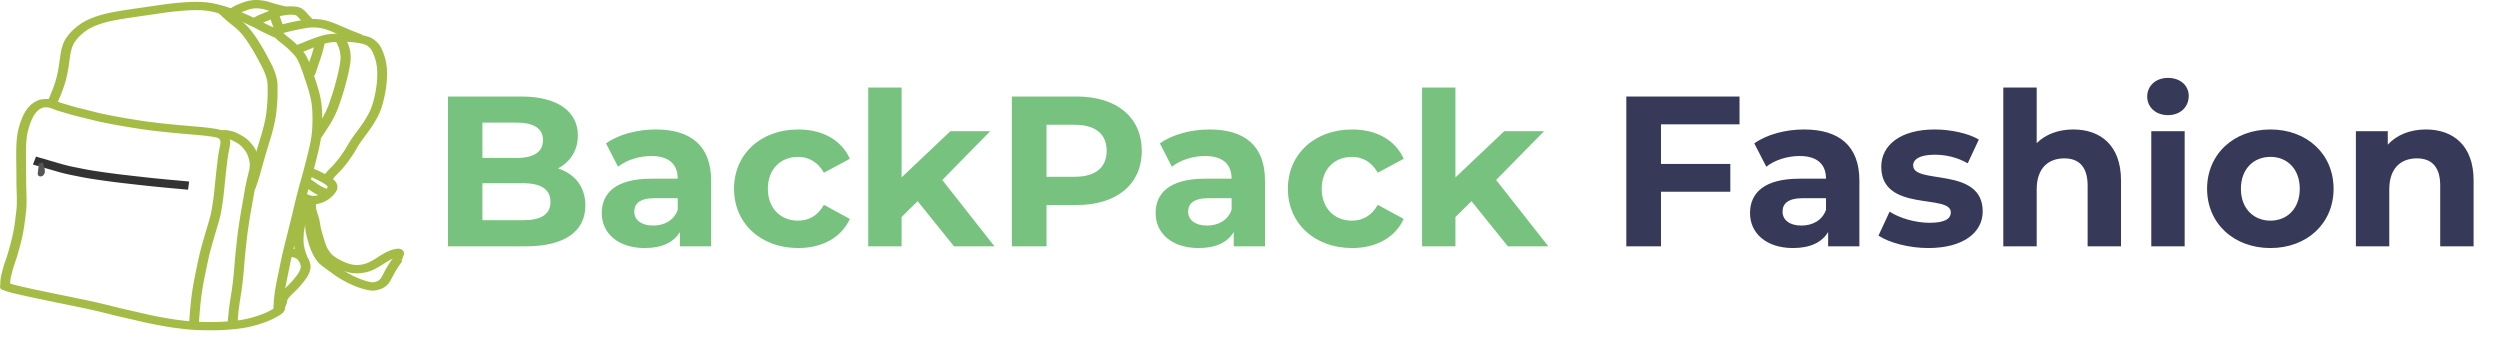 <svg width="297" height="40" viewBox="0 0 297 40" fill="none" xmlns="http://www.w3.org/2000/svg">
<path d="M66.285 20.009C67.735 19.246 68.65 17.873 68.65 16.093C68.65 13.322 66.362 11.466 61.912 11.466H53.217V29.264H62.421C67.099 29.264 69.54 27.484 69.54 24.407C69.54 22.17 68.269 20.644 66.285 20.009ZM61.404 14.568C63.412 14.568 64.506 15.254 64.506 16.653C64.506 18.051 63.412 18.763 61.404 18.763H57.31V14.568H61.404ZM62.116 26.162H57.31V21.763H62.116C64.251 21.763 65.395 22.475 65.395 23.975C65.395 25.501 64.251 26.162 62.116 26.162ZM77.896 15.381C75.709 15.381 73.497 15.966 71.997 17.034L73.421 19.805C74.413 19.017 75.913 18.534 77.362 18.534C79.498 18.534 80.515 19.526 80.515 21.229H77.362C73.192 21.229 71.489 22.907 71.489 25.323C71.489 27.687 73.396 29.467 76.599 29.467C78.608 29.467 80.032 28.806 80.769 27.56V29.264H84.481V21.458C84.481 17.314 82.066 15.381 77.896 15.381ZM77.591 26.797C76.192 26.797 75.353 26.136 75.353 25.145C75.353 24.229 75.938 23.543 77.794 23.543H80.515V24.941C80.057 26.187 78.913 26.797 77.591 26.797ZM94.831 29.467C97.704 29.467 99.966 28.196 100.958 26.009L97.882 24.331C97.144 25.653 96.051 26.213 94.805 26.213C92.796 26.213 91.22 24.814 91.22 22.424C91.22 20.034 92.796 18.636 94.805 18.636C96.051 18.636 97.144 19.221 97.882 20.517L100.958 18.865C99.966 16.627 97.704 15.381 94.831 15.381C90.381 15.381 87.203 18.305 87.203 22.424C87.203 26.543 90.381 29.467 94.831 29.467ZM113.338 29.264H118.144L111.94 21.382L117.635 15.585H112.906L107.109 21.077V10.398H103.143V29.264H107.109V25.78L109.016 23.899L113.338 29.264ZM127.911 11.466H120.207V29.264H124.326V24.357H127.911C132.666 24.357 135.64 21.89 135.64 17.924C135.64 13.932 132.666 11.466 127.911 11.466ZM127.682 21H124.326V14.822H127.682C130.199 14.822 131.471 15.966 131.471 17.924C131.471 19.856 130.199 21 127.682 21ZM143.694 15.381C141.508 15.381 139.296 15.966 137.796 17.034L139.22 19.805C140.211 19.017 141.711 18.534 143.161 18.534C145.296 18.534 146.313 19.526 146.313 21.229H143.161C138.991 21.229 137.287 22.907 137.287 25.323C137.287 27.687 139.194 29.467 142.398 29.467C144.406 29.467 145.83 28.806 146.568 27.56V29.264H150.28V21.458C150.28 17.314 147.864 15.381 143.694 15.381ZM143.389 26.797C141.991 26.797 141.152 26.136 141.152 25.145C141.152 24.229 141.737 23.543 143.593 23.543H146.313V24.941C145.856 26.187 144.711 26.797 143.389 26.797ZM160.629 29.467C163.502 29.467 165.765 28.196 166.757 26.009L163.68 24.331C162.943 25.653 161.849 26.213 160.604 26.213C158.595 26.213 157.019 24.814 157.019 22.424C157.019 20.034 158.595 18.636 160.604 18.636C161.849 18.636 162.943 19.221 163.68 20.517L166.757 18.865C165.765 16.627 163.502 15.381 160.629 15.381C156.18 15.381 153.001 18.305 153.001 22.424C153.001 26.543 156.18 29.467 160.629 29.467ZM179.137 29.264H183.942L177.738 21.382L183.434 15.585H178.704L172.907 21.077V10.398H168.941V29.264H172.907V25.78L174.814 23.899L179.137 29.264Z" fill="#76C27E"/>
<path d="M206.656 14.771V11.466H193.206V29.264H197.325V22.78H205.563V19.475H197.325V14.771H206.656ZM214.31 15.381C212.123 15.381 209.911 15.966 208.411 17.034L209.835 19.805C210.827 19.017 212.327 18.534 213.776 18.534C215.912 18.534 216.929 19.526 216.929 21.229H213.776C209.606 21.229 207.903 22.907 207.903 25.323C207.903 27.687 209.81 29.467 213.013 29.467C215.022 29.467 216.446 28.806 217.183 27.56V29.264H220.895V21.458C220.895 17.314 218.48 15.381 214.31 15.381ZM214.005 26.797C212.606 26.797 211.767 26.136 211.767 25.145C211.767 24.229 212.352 23.543 214.208 23.543H216.929V24.941C216.471 26.187 215.327 26.797 214.005 26.797ZM229.087 29.467C233.18 29.467 235.545 27.662 235.545 25.119C235.545 19.729 227.282 21.992 227.282 19.653C227.282 18.941 228.044 18.381 229.824 18.381C231.07 18.381 232.418 18.636 233.765 19.399L235.087 16.576C233.791 15.814 231.706 15.381 229.824 15.381C225.832 15.381 223.493 17.212 223.493 19.805C223.493 25.272 231.757 22.984 231.757 25.221C231.757 25.984 231.07 26.467 229.239 26.467C227.561 26.467 225.705 25.933 224.485 25.145L223.163 27.992C224.434 28.831 226.773 29.467 229.087 29.467ZM246.306 15.381C244.552 15.381 243.026 15.941 241.959 17.009V10.398H237.992V29.264H241.959V22.5C241.959 19.983 243.332 18.814 245.238 18.814C246.993 18.814 248.01 19.831 248.01 22.043V29.264H251.976V21.433C251.976 17.263 249.535 15.381 246.306 15.381ZM257.555 13.678C259.029 13.678 260.021 12.712 260.021 11.389C260.021 10.169 259.029 9.254 257.555 9.254C256.08 9.254 255.088 10.22 255.088 11.466C255.088 12.712 256.08 13.678 257.555 13.678ZM255.572 29.264H259.538V15.585H255.572V29.264ZM269.728 29.467C274.076 29.467 277.229 26.543 277.229 22.424C277.229 18.305 274.076 15.381 269.728 15.381C265.38 15.381 262.202 18.305 262.202 22.424C262.202 26.543 265.38 29.467 269.728 29.467ZM269.728 26.213C267.745 26.213 266.219 24.789 266.219 22.424C266.219 20.06 267.745 18.636 269.728 18.636C271.711 18.636 273.211 20.06 273.211 22.424C273.211 24.789 271.711 26.213 269.728 26.213ZM288.194 15.381C286.338 15.381 284.736 16.017 283.668 17.186V15.585H279.88V29.264H283.846V22.5C283.846 19.983 285.219 18.814 287.126 18.814C288.88 18.814 289.897 19.831 289.897 22.043V29.264H293.864V21.433C293.864 17.263 291.423 15.381 288.194 15.381Z" fill="#363958"/>
<path d="M32.795 3.174C32.777 3.178 32.761 3.185 32.745 3.191C32.724 3.201 32.741 3.193 32.752 3.186C32.78 3.172 32.809 3.158 32.837 3.143C32.874 3.125 32.911 3.108 32.949 3.092C32.986 3.076 33.022 3.061 33.059 3.046C33.102 3.03 33.144 3.014 33.187 2.998C33.239 2.979 33.291 2.962 33.344 2.946C33.398 2.93 33.452 2.916 33.506 2.902C33.559 2.889 33.613 2.876 33.667 2.864C33.721 2.851 33.774 2.838 33.827 2.825C33.886 2.811 33.945 2.796 34.005 2.781C34.07 2.765 34.135 2.749 34.2 2.733C34.274 2.715 34.348 2.697 34.422 2.68C34.503 2.661 34.584 2.643 34.666 2.626C34.75 2.608 34.834 2.59 34.919 2.573C35.005 2.557 35.091 2.539 35.177 2.523C35.267 2.504 35.358 2.486 35.448 2.469C35.544 2.45 35.639 2.433 35.735 2.415C35.834 2.397 35.934 2.38 36.033 2.364C36.139 2.346 36.244 2.33 36.35 2.314C36.462 2.298 36.573 2.285 36.685 2.274C36.804 2.262 36.922 2.257 37.041 2.254C37.152 2.252 37.263 2.253 37.373 2.256C37.479 2.259 37.585 2.265 37.691 2.271C37.806 2.278 37.921 2.291 38.035 2.306C38.146 2.321 38.257 2.339 38.367 2.359C38.48 2.379 38.591 2.403 38.702 2.429C38.811 2.454 38.918 2.483 39.025 2.514C39.133 2.545 39.24 2.58 39.346 2.616C39.449 2.652 39.55 2.693 39.652 2.733C39.75 2.771 39.848 2.811 39.945 2.851C40.044 2.893 40.142 2.935 40.24 2.977C40.338 3.019 40.436 3.062 40.535 3.104C40.636 3.147 40.738 3.19 40.84 3.233C40.943 3.277 41.046 3.321 41.149 3.365C41.252 3.409 41.355 3.453 41.459 3.497C41.562 3.541 41.666 3.583 41.77 3.626C41.874 3.669 41.978 3.711 42.083 3.752C42.193 3.795 42.302 3.838 42.412 3.882C42.52 3.925 42.629 3.967 42.737 4.009C42.845 4.051 42.954 4.091 43.063 4.131L42.596 5.054C42.48 5.012 42.364 4.969 42.249 4.924C42.137 4.881 42.025 4.837 41.913 4.792C41.804 4.749 41.695 4.706 41.586 4.664C41.475 4.62 41.365 4.576 41.255 4.53C41.147 4.486 41.039 4.442 40.932 4.397C40.828 4.353 40.724 4.308 40.621 4.264C40.517 4.22 40.414 4.176 40.311 4.132C40.208 4.089 40.106 4.046 40.003 4.002C39.904 3.96 39.806 3.917 39.707 3.875C39.613 3.834 39.518 3.794 39.423 3.754C39.335 3.717 39.246 3.682 39.156 3.646C39.072 3.613 38.988 3.579 38.902 3.549C38.818 3.52 38.733 3.493 38.647 3.468C38.56 3.443 38.473 3.419 38.384 3.398C38.298 3.378 38.212 3.359 38.124 3.344C38.035 3.328 37.946 3.313 37.856 3.301C37.773 3.29 37.689 3.28 37.605 3.275C37.515 3.269 37.424 3.265 37.333 3.262C37.245 3.26 37.158 3.259 37.07 3.26C36.988 3.262 36.906 3.265 36.824 3.273C36.732 3.282 36.64 3.293 36.549 3.306C36.453 3.32 36.357 3.336 36.261 3.351C36.168 3.367 36.075 3.383 35.981 3.4C35.892 3.416 35.802 3.433 35.712 3.45C35.623 3.468 35.535 3.486 35.446 3.504C35.36 3.521 35.275 3.538 35.19 3.555C35.112 3.57 35.035 3.586 34.957 3.603C34.884 3.619 34.81 3.635 34.737 3.652C34.668 3.669 34.599 3.685 34.531 3.702C34.467 3.718 34.403 3.734 34.339 3.75C34.277 3.765 34.216 3.781 34.154 3.796C34.097 3.81 34.041 3.824 33.984 3.837C33.939 3.848 33.893 3.859 33.847 3.87C33.811 3.88 33.776 3.889 33.74 3.9C33.712 3.908 33.684 3.917 33.657 3.927C33.627 3.938 33.599 3.949 33.57 3.961C33.544 3.971 33.517 3.982 33.491 3.993C33.474 4.001 33.457 4.008 33.441 4.016C33.432 4.021 33.392 4.042 33.398 4.038C33.369 4.054 33.34 4.07 33.31 4.084C33.265 4.104 33.219 4.122 33.171 4.135L32.795 3.174L32.795 3.174Z" fill="#A4BC46"/>
<path d="M35.059 5.476C35.097 5.44 35.142 5.411 35.188 5.383C35.224 5.362 35.263 5.345 35.301 5.327C35.341 5.309 35.383 5.294 35.424 5.278C35.463 5.263 35.503 5.248 35.543 5.234C35.58 5.22 35.617 5.207 35.654 5.193C35.697 5.176 35.74 5.159 35.783 5.142C35.833 5.123 35.883 5.103 35.934 5.084C35.98 5.066 36.026 5.046 36.071 5.027C36.128 5.002 36.185 4.977 36.243 4.953C36.307 4.926 36.373 4.899 36.438 4.873C36.505 4.846 36.572 4.819 36.639 4.793C36.711 4.764 36.783 4.736 36.856 4.709C36.934 4.679 37.013 4.65 37.092 4.621C37.174 4.59 37.256 4.559 37.339 4.53C37.425 4.499 37.512 4.467 37.599 4.437C37.69 4.405 37.782 4.374 37.874 4.344C37.971 4.312 38.068 4.282 38.166 4.253C38.269 4.223 38.374 4.196 38.478 4.17C38.59 4.143 38.703 4.12 38.816 4.1C38.929 4.081 39.042 4.064 39.156 4.049C39.278 4.033 39.401 4.025 39.523 4.019C39.635 4.014 39.746 4.01 39.858 4.005C39.972 4 40.086 3.995 40.201 3.99C40.319 3.986 40.438 3.982 40.557 3.98C40.677 3.977 40.797 3.975 40.917 3.974C41.045 3.973 41.174 3.976 41.302 3.981C41.428 3.986 41.553 3.994 41.679 4.004C41.8 4.012 41.92 4.022 42.041 4.034C42.164 4.045 42.287 4.06 42.41 4.074C42.534 4.089 42.657 4.107 42.78 4.126C42.905 4.146 43.029 4.171 43.152 4.198C43.272 4.224 43.39 4.253 43.507 4.285C43.626 4.318 43.742 4.355 43.857 4.396C43.986 4.441 44.106 4.501 44.222 4.566C44.331 4.629 44.43 4.703 44.524 4.781C44.602 4.845 44.676 4.912 44.748 4.98C44.822 5.05 44.892 5.122 44.959 5.196C45.043 5.287 45.11 5.387 45.172 5.489C45.226 5.582 45.275 5.677 45.322 5.772C45.368 5.864 45.411 5.958 45.452 6.052C45.493 6.146 45.53 6.243 45.566 6.339C45.602 6.437 45.634 6.536 45.666 6.636C45.698 6.738 45.727 6.84 45.755 6.943C45.784 7.05 45.809 7.158 45.833 7.267C45.857 7.377 45.876 7.488 45.894 7.599C45.913 7.712 45.927 7.826 45.94 7.94C45.952 8.055 45.961 8.17 45.968 8.285C45.975 8.403 45.978 8.521 45.98 8.639C45.983 8.76 45.981 8.88 45.978 9.001C45.976 9.124 45.971 9.248 45.964 9.371C45.957 9.497 45.947 9.622 45.938 9.748C45.927 9.877 45.913 10.006 45.899 10.135C45.884 10.266 45.867 10.396 45.848 10.527C45.829 10.657 45.806 10.787 45.784 10.917C45.761 11.047 45.736 11.177 45.71 11.306C45.684 11.436 45.656 11.565 45.627 11.694C45.597 11.825 45.565 11.955 45.532 12.085C45.499 12.217 45.461 12.349 45.422 12.481C45.383 12.612 45.34 12.743 45.296 12.874C45.251 13.006 45.2 13.137 45.148 13.267C45.095 13.4 45.036 13.531 44.973 13.661C44.91 13.789 44.842 13.916 44.774 14.042C44.706 14.166 44.634 14.288 44.562 14.41C44.492 14.531 44.421 14.651 44.347 14.77C44.272 14.891 44.193 15.009 44.114 15.128C44.034 15.245 43.952 15.36 43.869 15.476C43.79 15.587 43.709 15.699 43.628 15.81C43.547 15.92 43.466 16.029 43.385 16.139C43.305 16.247 43.226 16.355 43.147 16.464C43.069 16.571 42.991 16.679 42.913 16.787C42.838 16.893 42.764 17 42.692 17.108C42.622 17.211 42.557 17.318 42.492 17.424C42.428 17.53 42.369 17.638 42.309 17.746C42.244 17.865 42.173 17.983 42.102 18.099C42.03 18.215 41.954 18.329 41.877 18.442C41.804 18.548 41.731 18.655 41.658 18.762C41.585 18.872 41.51 18.981 41.433 19.09C41.353 19.2 41.271 19.307 41.187 19.415C41.105 19.52 41.021 19.624 40.936 19.728C40.852 19.831 40.766 19.933 40.678 20.033C40.589 20.136 40.495 20.236 40.4 20.335C40.309 20.43 40.215 20.523 40.122 20.616C40.039 20.7 39.958 20.785 39.879 20.87C39.804 20.948 39.735 21.028 39.668 21.11C39.601 21.194 39.536 21.279 39.473 21.365C39.462 21.38 39.451 21.394 39.44 21.409L38.457 20.884C38.468 20.869 38.479 20.854 38.49 20.839C38.562 20.742 38.636 20.644 38.713 20.549C38.795 20.448 38.88 20.35 38.971 20.255C39.058 20.162 39.146 20.07 39.237 19.979C39.325 19.891 39.414 19.803 39.501 19.713C39.584 19.625 39.667 19.537 39.746 19.447C39.828 19.353 39.907 19.258 39.986 19.163C40.065 19.066 40.143 18.969 40.22 18.871C40.295 18.775 40.369 18.678 40.441 18.579C40.514 18.477 40.584 18.373 40.654 18.269C40.727 18.161 40.801 18.054 40.875 17.947C40.943 17.846 41.011 17.745 41.074 17.642C41.138 17.538 41.201 17.434 41.26 17.328C41.325 17.209 41.39 17.09 41.462 16.973C41.534 16.854 41.608 16.735 41.686 16.618C41.763 16.504 41.842 16.39 41.922 16.277C42.001 16.166 42.081 16.055 42.162 15.945C42.242 15.835 42.323 15.724 42.404 15.614C42.484 15.506 42.564 15.398 42.644 15.29C42.724 15.181 42.802 15.072 42.88 14.963C42.957 14.856 43.034 14.748 43.108 14.639C43.181 14.531 43.253 14.422 43.322 14.312C43.391 14.199 43.459 14.085 43.526 13.971C43.593 13.857 43.659 13.744 43.722 13.629C43.784 13.516 43.845 13.402 43.901 13.286C43.955 13.175 44.006 13.063 44.051 12.949C44.097 12.833 44.143 12.717 44.183 12.6C44.224 12.48 44.263 12.36 44.299 12.24C44.334 12.119 44.369 11.998 44.399 11.877C44.43 11.755 44.461 11.632 44.489 11.51C44.516 11.386 44.543 11.263 44.568 11.14C44.592 11.018 44.616 10.896 44.637 10.773C44.658 10.651 44.68 10.53 44.697 10.407C44.715 10.286 44.731 10.164 44.745 10.042C44.758 9.922 44.771 9.802 44.781 9.682C44.79 9.563 44.799 9.444 44.805 9.325C44.812 9.211 44.816 9.098 44.818 8.984C44.821 8.874 44.822 8.764 44.82 8.654C44.818 8.548 44.815 8.442 44.809 8.336C44.803 8.235 44.794 8.134 44.783 8.033C44.772 7.934 44.76 7.836 44.744 7.737C44.728 7.641 44.712 7.544 44.691 7.447C44.67 7.353 44.648 7.259 44.623 7.166C44.598 7.074 44.572 6.983 44.543 6.893C44.516 6.807 44.488 6.721 44.457 6.637C44.427 6.555 44.396 6.474 44.361 6.395C44.326 6.315 44.29 6.235 44.251 6.157C44.215 6.084 44.178 6.012 44.136 5.941C44.107 5.892 44.077 5.844 44.038 5.801C43.989 5.747 43.937 5.694 43.883 5.643C43.829 5.591 43.772 5.54 43.714 5.491C43.669 5.454 43.623 5.418 43.572 5.387C43.52 5.356 43.464 5.329 43.406 5.308C43.323 5.278 43.238 5.251 43.153 5.227C43.057 5.201 42.962 5.177 42.865 5.156C42.767 5.134 42.668 5.114 42.568 5.098C42.462 5.081 42.355 5.066 42.247 5.053C42.137 5.039 42.026 5.026 41.915 5.016C41.803 5.005 41.69 4.996 41.578 4.988C41.469 4.98 41.36 4.972 41.251 4.968C41.143 4.964 41.036 4.961 40.928 4.962C40.815 4.963 40.702 4.965 40.589 4.967C40.477 4.97 40.365 4.973 40.254 4.978C40.142 4.982 40.029 4.987 39.917 4.992C39.809 4.997 39.701 5.001 39.593 5.006C39.505 5.01 39.417 5.016 39.331 5.027C39.238 5.039 39.146 5.053 39.055 5.068C38.97 5.084 38.885 5.1 38.801 5.121C38.715 5.142 38.629 5.164 38.545 5.189C38.46 5.214 38.377 5.24 38.294 5.268C38.21 5.295 38.126 5.323 38.043 5.352C37.96 5.381 37.877 5.411 37.794 5.441C37.715 5.47 37.637 5.499 37.558 5.528C37.484 5.556 37.41 5.584 37.336 5.612C37.268 5.639 37.2 5.665 37.132 5.692C37.068 5.717 37.004 5.743 36.939 5.769C36.881 5.792 36.823 5.816 36.766 5.84C36.711 5.864 36.657 5.887 36.602 5.911C36.542 5.937 36.482 5.963 36.421 5.987C36.373 6.006 36.324 6.024 36.276 6.043C36.23 6.062 36.183 6.08 36.137 6.098C36.091 6.116 36.046 6.133 36 6.149C35.969 6.161 35.939 6.172 35.908 6.184C35.892 6.19 35.874 6.197 35.858 6.203C35.857 6.204 35.81 6.226 35.847 6.207C35.862 6.198 35.913 6.162 35.899 6.17L35.059 5.476L35.059 5.476Z" fill="#A4BC46"/>
<path d="M40.985 4.454C40.997 4.472 41.007 4.49 41.017 4.508C41.031 4.533 41.044 4.558 41.057 4.583C41.072 4.611 41.086 4.639 41.1 4.668C41.112 4.694 41.125 4.72 41.138 4.746C41.154 4.78 41.171 4.814 41.186 4.848C41.203 4.883 41.219 4.917 41.235 4.952C41.255 4.994 41.273 5.035 41.291 5.077C41.311 5.124 41.33 5.17 41.349 5.217C41.369 5.268 41.388 5.32 41.407 5.371C41.428 5.429 41.447 5.486 41.466 5.544C41.485 5.606 41.503 5.668 41.52 5.73C41.54 5.803 41.557 5.877 41.572 5.951C41.587 6.03 41.601 6.109 41.613 6.188C41.627 6.273 41.637 6.358 41.646 6.443C41.656 6.537 41.661 6.631 41.663 6.725C41.666 6.824 41.663 6.922 41.659 7.021C41.655 7.124 41.645 7.228 41.634 7.331C41.623 7.438 41.607 7.545 41.59 7.653C41.573 7.761 41.554 7.869 41.534 7.977C41.513 8.086 41.492 8.194 41.47 8.303C41.448 8.412 41.425 8.522 41.402 8.632C41.378 8.746 41.352 8.859 41.326 8.973C41.299 9.086 41.273 9.2 41.245 9.313C41.216 9.428 41.186 9.543 41.155 9.658C41.125 9.773 41.093 9.888 41.062 10.003C41.03 10.121 40.997 10.239 40.965 10.356C40.931 10.475 40.898 10.594 40.864 10.712C40.83 10.834 40.794 10.955 40.757 11.076C40.72 11.198 40.681 11.32 40.642 11.442C40.602 11.564 40.561 11.686 40.52 11.808C40.479 11.928 40.438 12.049 40.396 12.169C40.355 12.292 40.313 12.414 40.27 12.536C40.227 12.66 40.181 12.784 40.134 12.908C40.086 13.033 40.033 13.157 39.979 13.281C39.926 13.401 39.871 13.519 39.814 13.638C39.758 13.754 39.701 13.869 39.643 13.984C39.584 14.099 39.523 14.213 39.46 14.327C39.397 14.439 39.333 14.551 39.266 14.662C39.202 14.77 39.135 14.877 39.068 14.983C39.001 15.09 38.933 15.195 38.863 15.301C38.797 15.401 38.729 15.501 38.663 15.602C38.597 15.702 38.532 15.803 38.467 15.903C38.4 16.008 38.331 16.111 38.261 16.215C38.227 16.267 38.191 16.319 38.156 16.371L37.107 15.878C37.141 15.828 37.175 15.778 37.209 15.728C37.276 15.628 37.342 15.528 37.407 15.428C37.473 15.325 37.539 15.223 37.607 15.12C37.673 15.019 37.741 14.918 37.808 14.817C37.873 14.718 37.937 14.619 38 14.52C38.064 14.418 38.127 14.316 38.189 14.214C38.25 14.113 38.309 14.011 38.366 13.908C38.423 13.804 38.48 13.7 38.533 13.595C38.588 13.486 38.643 13.377 38.695 13.268C38.748 13.158 38.8 13.048 38.849 12.936C38.898 12.826 38.944 12.716 38.988 12.604C39.032 12.489 39.075 12.372 39.115 12.256C39.157 12.136 39.198 12.016 39.239 11.896C39.28 11.775 39.321 11.655 39.361 11.535C39.402 11.417 39.441 11.3 39.48 11.182C39.517 11.065 39.554 10.948 39.59 10.831C39.625 10.715 39.66 10.598 39.693 10.481C39.726 10.364 39.759 10.246 39.792 10.129C39.824 10.014 39.856 9.898 39.887 9.783C39.918 9.669 39.949 9.556 39.979 9.442C40.008 9.332 40.037 9.222 40.065 9.111C40.092 9.001 40.117 8.891 40.143 8.782C40.168 8.674 40.192 8.567 40.215 8.459C40.237 8.351 40.26 8.244 40.281 8.136C40.303 8.031 40.323 7.926 40.343 7.821C40.361 7.723 40.379 7.623 40.394 7.524C40.408 7.432 40.422 7.339 40.432 7.246C40.441 7.16 40.449 7.074 40.453 6.987C40.456 6.908 40.458 6.828 40.456 6.749C40.454 6.676 40.45 6.603 40.442 6.531C40.434 6.46 40.425 6.389 40.414 6.318C40.404 6.253 40.392 6.187 40.379 6.122C40.368 6.066 40.355 6.011 40.34 5.956C40.325 5.905 40.311 5.853 40.294 5.802C40.28 5.757 40.265 5.713 40.249 5.668C40.233 5.625 40.216 5.581 40.199 5.537C40.182 5.498 40.166 5.458 40.149 5.419C40.134 5.384 40.118 5.348 40.102 5.314C40.086 5.28 40.07 5.247 40.054 5.214C40.041 5.186 40.028 5.158 40.014 5.129C40 5.101 39.986 5.072 39.972 5.044C39.963 5.025 39.953 5.006 39.943 4.987C39.935 4.973 39.927 4.958 39.919 4.943C39.916 4.938 39.907 4.923 39.897 4.907L40.985 4.454L40.985 4.454Z" fill="#A4BC46"/>
<path d="M36.727 23.897C36.724 23.907 36.722 23.912 36.718 23.924C36.717 23.926 36.718 23.924 36.717 23.925C36.714 23.94 36.711 23.955 36.708 23.969C36.704 23.991 36.701 24.012 36.698 24.034C36.693 24.063 36.69 24.092 36.687 24.122C36.682 24.158 36.679 24.194 36.675 24.23C36.671 24.27 36.667 24.311 36.664 24.351C36.66 24.396 36.656 24.441 36.653 24.485C36.649 24.534 36.646 24.582 36.642 24.631C36.639 24.683 36.635 24.735 36.632 24.788C36.629 24.846 36.625 24.905 36.62 24.964C36.614 25.028 36.607 25.093 36.599 25.157C36.591 25.221 36.584 25.286 36.575 25.351C36.566 25.417 36.558 25.483 36.549 25.548C36.538 25.621 36.526 25.693 36.513 25.766C36.499 25.843 36.482 25.919 36.464 25.996C36.446 26.073 36.424 26.149 36.403 26.226C36.382 26.299 36.361 26.371 36.341 26.444C36.32 26.518 36.301 26.592 36.282 26.666C36.262 26.742 36.243 26.818 36.225 26.894C36.206 26.972 36.189 27.05 36.172 27.128C36.155 27.204 36.141 27.28 36.128 27.357C36.116 27.432 36.106 27.508 36.099 27.584C36.092 27.663 36.087 27.742 36.082 27.822C36.077 27.905 36.074 27.988 36.071 28.071C36.069 28.159 36.067 28.247 36.065 28.334C36.062 28.421 36.062 28.508 36.063 28.595C36.063 28.679 36.065 28.763 36.07 28.847C36.075 28.929 36.084 29.01 36.095 29.091C36.107 29.175 36.126 29.258 36.144 29.34C36.162 29.43 36.182 29.518 36.205 29.607C36.228 29.696 36.254 29.785 36.281 29.873C36.308 29.963 36.337 30.052 36.367 30.14C36.397 30.226 36.432 30.31 36.467 30.393C36.492 30.451 36.479 30.422 36.505 30.481L35.413 30.822C35.386 30.758 35.4 30.791 35.372 30.725C35.329 30.623 35.288 30.521 35.252 30.418C35.218 30.319 35.185 30.22 35.155 30.12C35.125 30.02 35.096 29.919 35.069 29.818C35.044 29.719 35.02 29.619 34.999 29.518C34.977 29.414 34.955 29.31 34.94 29.205C34.926 29.102 34.914 28.998 34.908 28.895C34.902 28.796 34.9 28.698 34.9 28.6C34.899 28.505 34.899 28.41 34.901 28.314C34.903 28.225 34.905 28.136 34.908 28.046C34.911 27.955 34.914 27.864 34.92 27.773C34.925 27.682 34.931 27.591 34.939 27.5C34.949 27.406 34.96 27.312 34.975 27.219C34.99 27.129 35.007 27.039 35.027 26.95C35.045 26.865 35.064 26.781 35.084 26.697C35.104 26.615 35.123 26.534 35.144 26.453C35.164 26.375 35.185 26.296 35.207 26.218C35.227 26.144 35.248 26.07 35.269 25.996C35.287 25.931 35.306 25.867 35.321 25.801C35.336 25.74 35.349 25.678 35.36 25.616C35.371 25.555 35.382 25.494 35.39 25.433C35.399 25.369 35.407 25.305 35.416 25.241C35.424 25.18 35.431 25.118 35.438 25.057C35.445 25.003 35.45 24.949 35.455 24.896C35.459 24.842 35.463 24.789 35.466 24.735C35.469 24.682 35.473 24.628 35.476 24.574C35.48 24.523 35.483 24.472 35.487 24.421C35.49 24.374 35.494 24.326 35.498 24.279C35.502 24.235 35.505 24.191 35.51 24.147C35.514 24.107 35.518 24.067 35.522 24.027C35.526 23.989 35.531 23.951 35.536 23.913C35.54 23.881 35.545 23.849 35.551 23.817C35.556 23.787 35.562 23.758 35.569 23.728C35.576 23.696 35.585 23.665 35.596 23.634C35.602 23.616 35.608 23.599 35.616 23.582L36.727 23.897L36.727 23.897Z" fill="#A4BC46"/>
<path d="M37.543 24.204C37.544 24.221 37.544 24.237 37.543 24.254C37.543 24.279 37.543 24.303 37.543 24.328C37.543 24.359 37.543 24.39 37.542 24.421C37.542 24.459 37.542 24.498 37.542 24.536C37.542 24.582 37.542 24.627 37.542 24.673C37.542 24.723 37.542 24.772 37.542 24.822C37.541 24.875 37.541 24.928 37.541 24.98C37.541 25.037 37.541 25.094 37.541 25.151C37.541 25.215 37.539 25.279 37.535 25.343C37.531 25.415 37.524 25.486 37.516 25.557C37.507 25.627 37.496 25.697 37.485 25.766C37.474 25.832 37.463 25.898 37.452 25.963C37.443 26.023 37.434 26.084 37.429 26.145C37.423 26.212 37.419 26.279 37.416 26.346C37.412 26.417 37.411 26.487 37.411 26.558C37.411 26.636 37.412 26.714 37.414 26.792C37.415 26.869 37.418 26.945 37.424 27.022C37.43 27.105 37.437 27.188 37.447 27.271C37.456 27.349 37.471 27.427 37.487 27.504C37.506 27.594 37.527 27.683 37.549 27.772C37.572 27.868 37.595 27.963 37.619 28.058C37.644 28.155 37.671 28.252 37.698 28.348C37.725 28.448 37.753 28.547 37.783 28.646C37.812 28.745 37.844 28.844 37.877 28.942C37.91 29.04 37.945 29.137 37.982 29.234C38.018 29.329 38.057 29.423 38.099 29.517C38.141 29.613 38.186 29.708 38.233 29.803C38.279 29.896 38.328 29.989 38.379 30.081C38.426 30.166 38.48 30.248 38.536 30.33C38.589 30.408 38.649 30.482 38.712 30.555C38.772 30.625 38.843 30.688 38.915 30.749C39.001 30.822 39.091 30.893 39.181 30.962C39.277 31.034 39.375 31.104 39.472 31.173C39.581 31.251 39.688 31.329 39.795 31.408C39.9 31.486 40.005 31.563 40.111 31.64C40.216 31.717 40.321 31.793 40.427 31.869C40.531 31.943 40.636 32.014 40.743 32.085C40.853 32.157 40.966 32.227 41.078 32.296C41.192 32.365 41.308 32.432 41.425 32.498C41.544 32.565 41.665 32.63 41.787 32.693C41.908 32.756 42.032 32.815 42.157 32.873C42.28 32.931 42.406 32.986 42.532 33.04C42.657 33.093 42.784 33.142 42.912 33.19C43.034 33.237 43.159 33.28 43.285 33.32C43.408 33.36 43.532 33.397 43.657 33.43C43.776 33.46 43.896 33.486 44.017 33.509C44.101 33.524 44.187 33.541 44.273 33.537C44.341 33.534 44.407 33.524 44.474 33.513C44.535 33.503 44.593 33.486 44.651 33.467C44.716 33.446 44.78 33.422 44.842 33.395C44.894 33.373 44.941 33.343 44.987 33.313C45.035 33.281 45.077 33.244 45.118 33.206C45.161 33.164 45.2 33.12 45.237 33.074C45.273 33.028 45.302 32.977 45.331 32.927C45.369 32.861 45.405 32.794 45.441 32.727C45.478 32.655 45.515 32.583 45.551 32.511C45.592 32.429 45.635 32.348 45.678 32.267C45.722 32.183 45.767 32.1 45.812 32.016C45.86 31.926 45.912 31.837 45.964 31.748C46.017 31.66 46.072 31.573 46.127 31.486C46.182 31.397 46.24 31.308 46.297 31.22C46.356 31.13 46.416 31.041 46.477 30.953C46.536 30.866 46.599 30.78 46.66 30.695C46.707 30.63 46.752 30.564 46.798 30.498L47.801 30.998C47.752 31.069 47.703 31.14 47.652 31.21C47.594 31.291 47.535 31.372 47.479 31.454C47.423 31.535 47.368 31.617 47.314 31.699C47.26 31.782 47.206 31.865 47.154 31.949C47.103 32.031 47.051 32.113 47.002 32.195C46.956 32.273 46.911 32.351 46.869 32.43C46.826 32.509 46.783 32.589 46.741 32.669C46.701 32.746 46.66 32.823 46.622 32.9C46.583 32.978 46.543 33.056 46.502 33.134C46.462 33.211 46.42 33.288 46.376 33.365C46.322 33.457 46.266 33.548 46.198 33.633C46.128 33.719 46.055 33.802 45.972 33.879C45.886 33.958 45.796 34.034 45.695 34.099C45.591 34.166 45.484 34.229 45.368 34.279C45.266 34.322 45.163 34.362 45.056 34.395C44.936 34.433 44.815 34.466 44.689 34.485C44.549 34.507 44.408 34.525 44.266 34.525C44.095 34.522 43.925 34.505 43.759 34.471C43.609 34.441 43.46 34.409 43.313 34.371C43.165 34.332 43.018 34.289 42.873 34.242C42.727 34.194 42.581 34.145 42.438 34.09C42.296 34.036 42.155 33.981 42.016 33.922C41.875 33.862 41.735 33.801 41.597 33.736C41.457 33.671 41.318 33.604 41.182 33.534C41.048 33.464 40.916 33.393 40.785 33.319C40.655 33.246 40.526 33.172 40.4 33.095C40.277 33.019 40.153 32.943 40.032 32.864C39.914 32.786 39.796 32.706 39.682 32.624C39.572 32.546 39.464 32.467 39.355 32.388C39.248 32.31 39.14 32.231 39.033 32.152C38.932 32.077 38.83 32.003 38.727 31.929C38.619 31.852 38.51 31.775 38.405 31.695C38.298 31.613 38.193 31.53 38.091 31.444C37.979 31.348 37.871 31.249 37.776 31.14C37.689 31.039 37.606 30.935 37.533 30.827C37.46 30.721 37.391 30.614 37.329 30.503C37.271 30.397 37.215 30.291 37.161 30.184C37.109 30.078 37.059 29.97 37.011 29.862C36.964 29.755 36.918 29.646 36.876 29.537C36.836 29.429 36.796 29.321 36.76 29.212C36.724 29.104 36.689 28.997 36.657 28.888C36.626 28.785 36.596 28.681 36.568 28.577C36.539 28.473 36.509 28.37 36.483 28.266C36.458 28.168 36.434 28.07 36.41 27.972C36.386 27.874 36.363 27.775 36.342 27.676C36.321 27.573 36.3 27.47 36.289 27.365C36.278 27.271 36.269 27.178 36.262 27.084C36.256 26.991 36.251 26.899 36.25 26.807C36.248 26.724 36.246 26.64 36.246 26.557C36.246 26.473 36.247 26.389 36.252 26.305C36.255 26.224 36.26 26.144 36.267 26.064C36.275 25.985 36.285 25.906 36.297 25.828C36.308 25.762 36.319 25.696 36.33 25.63C36.339 25.571 36.348 25.513 36.355 25.454C36.362 25.403 36.367 25.352 36.369 25.3C36.372 25.248 36.373 25.196 36.374 25.144C36.374 25.089 36.374 25.035 36.374 24.98C36.374 24.928 36.374 24.875 36.374 24.822C36.373 24.772 36.373 24.723 36.373 24.673C36.373 24.627 36.373 24.582 36.373 24.536C36.373 24.498 36.373 24.459 36.373 24.421C36.373 24.39 36.372 24.359 36.372 24.328C36.372 24.303 36.372 24.279 36.372 24.254C36.372 24.237 36.371 24.221 36.372 24.204H37.544L37.543 24.204Z" fill="#A4BC46"/>
<path d="M37.379 23.976C37.382 23.985 37.384 23.994 37.386 24.003C37.393 24.027 37.4 24.051 37.406 24.074C37.416 24.11 37.424 24.145 37.432 24.181C37.441 24.219 37.45 24.258 37.458 24.296C37.467 24.341 37.476 24.386 37.483 24.431C37.491 24.475 37.498 24.519 37.506 24.563C37.514 24.606 37.523 24.649 37.533 24.691C37.542 24.736 37.554 24.78 37.566 24.825C37.58 24.876 37.594 24.927 37.609 24.978C37.625 25.035 37.64 25.091 37.656 25.147C37.672 25.206 37.689 25.265 37.707 25.323C37.724 25.38 37.742 25.437 37.761 25.493C37.782 25.555 37.804 25.617 37.824 25.679C37.848 25.751 37.868 25.823 37.888 25.896C37.907 25.967 37.924 26.039 37.941 26.111C37.958 26.185 37.971 26.259 37.985 26.333C37.997 26.405 38.009 26.477 38.02 26.55C38.03 26.618 38.041 26.686 38.053 26.754C38.065 26.822 38.078 26.89 38.092 26.958C38.107 27.029 38.124 27.099 38.14 27.169C38.158 27.243 38.176 27.316 38.195 27.389C38.215 27.466 38.235 27.543 38.256 27.619C38.277 27.699 38.3 27.779 38.322 27.858C38.346 27.94 38.37 28.02 38.394 28.102C38.42 28.186 38.446 28.27 38.472 28.355C38.498 28.44 38.524 28.526 38.551 28.611C38.578 28.697 38.607 28.783 38.636 28.869C38.664 28.953 38.695 29.036 38.727 29.12C38.759 29.204 38.795 29.287 38.832 29.369C38.866 29.447 38.907 29.523 38.95 29.598C38.997 29.678 39.05 29.755 39.105 29.831C39.164 29.913 39.225 29.994 39.288 30.073C39.343 30.143 39.406 30.207 39.472 30.269C39.546 30.337 39.625 30.4 39.706 30.461C39.786 30.522 39.872 30.577 39.958 30.631C40.051 30.688 40.145 30.742 40.24 30.796C40.332 30.848 40.426 30.898 40.52 30.946C40.613 30.994 40.707 31.04 40.803 31.084C40.895 31.127 40.99 31.166 41.085 31.204C41.178 31.24 41.273 31.273 41.369 31.304C41.462 31.335 41.557 31.361 41.653 31.385C41.744 31.409 41.837 31.428 41.931 31.445C42.011 31.46 42.093 31.469 42.175 31.476C42.253 31.482 42.331 31.483 42.409 31.482C42.489 31.48 42.57 31.476 42.651 31.469C42.733 31.462 42.815 31.452 42.897 31.441C42.972 31.432 43.046 31.418 43.12 31.402C43.192 31.388 43.264 31.368 43.334 31.349C43.404 31.329 43.472 31.305 43.54 31.28C43.613 31.253 43.684 31.223 43.754 31.192C43.828 31.16 43.9 31.125 43.971 31.09C44.042 31.055 44.111 31.017 44.18 30.979C44.254 30.937 44.328 30.894 44.401 30.851C44.476 30.807 44.551 30.761 44.625 30.715C44.7 30.669 44.774 30.621 44.847 30.573C44.929 30.519 45.012 30.465 45.096 30.413C45.18 30.36 45.266 30.307 45.352 30.255C45.442 30.201 45.533 30.148 45.625 30.097C45.718 30.045 45.813 29.995 45.909 29.947C46.003 29.9 46.099 29.855 46.197 29.813C46.292 29.773 46.39 29.737 46.488 29.703C46.582 29.671 46.677 29.643 46.774 29.618C46.868 29.593 46.963 29.575 47.06 29.561C47.13 29.551 47.202 29.546 47.273 29.543C47.387 29.535 47.497 29.555 47.603 29.589C47.7 29.623 47.779 29.678 47.848 29.742C47.93 29.824 47.975 29.922 47.994 30.027C48.005 30.09 48 30.154 47.99 30.217C47.98 30.273 47.958 30.326 47.933 30.378C47.925 30.395 47.916 30.411 47.908 30.428C47.902 30.441 47.897 30.454 47.892 30.467C47.887 30.485 47.881 30.503 47.876 30.522C47.865 30.559 47.852 30.596 47.839 30.634C47.825 30.675 47.807 30.717 47.79 30.758C47.771 30.803 47.749 30.848 47.726 30.892C47.711 30.922 47.694 30.951 47.677 30.981L46.626 30.545C46.636 30.528 46.646 30.51 46.655 30.493C46.667 30.469 46.68 30.444 46.69 30.419C46.7 30.395 46.71 30.37 46.719 30.346C46.727 30.322 46.735 30.299 46.742 30.275C46.753 30.238 46.763 30.201 46.777 30.165C46.79 30.13 46.803 30.096 46.818 30.063C46.829 30.041 46.84 30.018 46.85 29.996C46.849 29.999 46.834 30.04 46.833 30.057C46.828 30.092 46.825 30.127 46.832 30.161C46.848 30.246 46.891 30.326 46.957 30.391C47.011 30.44 47.072 30.482 47.146 30.506C47.197 30.522 47.289 30.542 47.325 30.536C47.3 30.537 47.275 30.538 47.249 30.541C47.203 30.546 47.156 30.555 47.111 30.567C47.047 30.582 46.985 30.601 46.923 30.622C46.855 30.645 46.788 30.669 46.722 30.697C46.647 30.729 46.573 30.763 46.5 30.799C46.421 30.839 46.342 30.88 46.265 30.923C46.184 30.968 46.105 31.014 46.026 31.061C45.946 31.11 45.867 31.159 45.788 31.208C45.711 31.257 45.634 31.306 45.558 31.357C45.476 31.41 45.393 31.464 45.309 31.516C45.227 31.567 45.145 31.617 45.062 31.666C44.981 31.713 44.9 31.761 44.818 31.807C44.733 31.855 44.646 31.901 44.558 31.945C44.469 31.989 44.38 32.032 44.289 32.072C44.195 32.113 44.101 32.153 44.004 32.189C43.904 32.226 43.802 32.26 43.698 32.289C43.597 32.318 43.495 32.344 43.391 32.365C43.286 32.387 43.181 32.406 43.074 32.42C42.97 32.434 42.866 32.446 42.761 32.455C42.649 32.464 42.538 32.47 42.426 32.471C42.303 32.472 42.181 32.471 42.06 32.461C41.933 32.45 41.806 32.435 41.682 32.411C41.559 32.388 41.437 32.363 41.317 32.332C41.193 32.3 41.071 32.266 40.951 32.226C40.83 32.186 40.709 32.145 40.592 32.099C40.475 32.052 40.359 32.004 40.246 31.951C40.135 31.9 40.026 31.847 39.918 31.791C39.809 31.735 39.7 31.677 39.593 31.617C39.485 31.555 39.377 31.492 39.271 31.426C39.154 31.353 39.038 31.278 38.929 31.195C38.82 31.111 38.712 31.025 38.612 30.933C38.51 30.836 38.412 30.736 38.327 30.628C38.252 30.534 38.18 30.439 38.111 30.343C38.039 30.242 37.969 30.14 37.908 30.034C37.849 29.932 37.793 29.828 37.745 29.721C37.702 29.624 37.66 29.527 37.622 29.429C37.585 29.333 37.55 29.238 37.518 29.141C37.487 29.05 37.456 28.96 37.428 28.868C37.399 28.78 37.372 28.692 37.345 28.603C37.319 28.518 37.293 28.433 37.267 28.347C37.241 28.262 37.215 28.177 37.191 28.091C37.167 28.009 37.144 27.926 37.121 27.843C37.099 27.762 37.078 27.681 37.057 27.6C37.037 27.522 37.017 27.443 36.998 27.364C36.98 27.287 36.961 27.209 36.945 27.131C36.929 27.054 36.913 26.977 36.9 26.9C36.887 26.826 36.875 26.752 36.864 26.678C36.854 26.613 36.843 26.548 36.832 26.483C36.821 26.422 36.81 26.36 36.796 26.299C36.782 26.238 36.767 26.178 36.751 26.118C36.736 26.061 36.72 26.005 36.702 25.949C36.681 25.887 36.66 25.825 36.639 25.763C36.617 25.698 36.596 25.632 36.576 25.567C36.557 25.505 36.539 25.442 36.522 25.38C36.506 25.324 36.49 25.268 36.474 25.212C36.459 25.157 36.443 25.103 36.428 25.048C36.413 24.992 36.398 24.935 36.385 24.878C36.373 24.826 36.362 24.772 36.352 24.719C36.343 24.673 36.336 24.626 36.328 24.579C36.321 24.544 36.315 24.508 36.307 24.473C36.3 24.441 36.293 24.409 36.285 24.377C36.279 24.353 36.274 24.328 36.267 24.303C36.261 24.282 36.254 24.26 36.247 24.238C36.241 24.215 36.234 24.191 36.229 24.168L37.379 23.976L37.379 23.976Z" fill="#A4BC46"/>
<path d="M36.833 20.038C36.867 20.035 36.9 20.034 36.933 20.032C36.974 20.032 37.014 20.033 37.054 20.036C37.103 20.039 37.152 20.045 37.2 20.053C37.255 20.063 37.309 20.077 37.362 20.093C37.403 20.105 37.443 20.119 37.483 20.133C37.535 20.151 37.585 20.171 37.634 20.193C37.686 20.216 37.736 20.242 37.785 20.269C37.812 20.284 37.841 20.297 37.87 20.311C37.915 20.331 37.959 20.351 38.004 20.372C38.053 20.395 38.101 20.419 38.15 20.442C38.203 20.468 38.255 20.494 38.308 20.52C38.365 20.549 38.422 20.579 38.478 20.609C38.534 20.638 38.59 20.669 38.646 20.698C38.705 20.73 38.764 20.762 38.823 20.794C38.886 20.828 38.949 20.864 39.011 20.9C39.08 20.94 39.148 20.981 39.215 21.023C39.286 21.068 39.355 21.115 39.422 21.164C39.494 21.215 39.562 21.271 39.628 21.328C39.696 21.388 39.759 21.451 39.818 21.517C39.891 21.599 39.945 21.691 39.991 21.785C40.039 21.882 40.065 21.985 40.08 22.089C40.09 22.174 40.089 22.26 40.082 22.346C40.074 22.448 40.036 22.545 39.99 22.639C39.959 22.697 39.925 22.754 39.889 22.81C39.851 22.867 39.809 22.923 39.765 22.977C39.721 23.033 39.673 23.087 39.626 23.141C39.577 23.197 39.525 23.251 39.472 23.304C39.417 23.36 39.358 23.415 39.297 23.468C39.233 23.522 39.166 23.574 39.097 23.625C39.027 23.677 38.953 23.725 38.879 23.772C38.808 23.816 38.734 23.858 38.66 23.898C38.587 23.937 38.51 23.971 38.434 24.005C38.36 24.038 38.285 24.068 38.209 24.096C38.131 24.124 38.051 24.148 37.97 24.171C37.879 24.198 37.784 24.214 37.688 24.227C37.608 24.238 37.526 24.245 37.444 24.249C37.367 24.253 37.29 24.254 37.212 24.253C37.133 24.253 37.054 24.248 36.975 24.241C36.897 24.234 36.819 24.223 36.741 24.209C36.666 24.197 36.592 24.179 36.519 24.161C36.447 24.142 36.376 24.12 36.306 24.096C36.238 24.073 36.171 24.045 36.105 24.017C36.043 23.99 35.982 23.962 35.922 23.932C35.881 23.913 35.84 23.892 35.8 23.872L36.403 23.022C36.434 23.038 36.465 23.053 36.497 23.068C36.541 23.09 36.587 23.111 36.632 23.131C36.669 23.146 36.706 23.162 36.744 23.175C36.78 23.188 36.817 23.2 36.855 23.209C36.894 23.22 36.933 23.229 36.974 23.236C37.014 23.243 37.054 23.25 37.094 23.253C37.138 23.257 37.181 23.26 37.225 23.261C37.273 23.261 37.322 23.261 37.37 23.259C37.415 23.256 37.46 23.252 37.505 23.247C37.538 23.242 37.572 23.238 37.603 23.229C37.652 23.215 37.7 23.201 37.748 23.184C37.798 23.166 37.848 23.146 37.897 23.125C37.945 23.103 37.993 23.082 38.039 23.058C38.09 23.031 38.14 23.003 38.189 22.973C38.237 22.943 38.284 22.912 38.329 22.879C38.374 22.845 38.42 22.811 38.462 22.774C38.503 22.739 38.542 22.703 38.58 22.665C38.618 22.626 38.656 22.586 38.692 22.545C38.728 22.505 38.763 22.465 38.796 22.424C38.821 22.392 38.845 22.361 38.867 22.328C38.885 22.301 38.901 22.274 38.916 22.246C38.93 22.22 38.914 22.258 38.918 22.267C38.921 22.244 38.92 22.22 38.92 22.197C38.919 22.186 38.919 22.174 38.912 22.163C38.904 22.146 38.897 22.128 38.886 22.113C38.857 22.079 38.823 22.049 38.79 22.018C38.751 21.984 38.711 21.951 38.669 21.921C38.62 21.886 38.57 21.852 38.519 21.819C38.466 21.785 38.412 21.753 38.357 21.721C38.301 21.689 38.245 21.657 38.188 21.626C38.133 21.596 38.077 21.566 38.021 21.537C37.967 21.508 37.913 21.479 37.858 21.45C37.811 21.425 37.764 21.4 37.716 21.377C37.669 21.353 37.621 21.329 37.573 21.306C37.528 21.285 37.484 21.263 37.44 21.242C37.397 21.222 37.354 21.203 37.311 21.184C37.26 21.16 37.209 21.136 37.16 21.109C37.138 21.098 37.117 21.086 37.095 21.076C37.076 21.067 37.057 21.06 37.037 21.053C37.016 21.046 36.995 21.038 36.973 21.032C36.947 21.024 36.97 21.031 36.971 21.03C36.967 21.029 36.969 21.03 36.968 21.029C36.955 21.028 36.978 21.029 36.963 21.029C36.985 21.028 36.959 21.029 36.954 21.029L36.833 20.038L36.833 20.038Z" fill="#A4BC46"/>
<path d="M36.895 21.312C36.945 21.332 36.99 21.358 37.033 21.386C37.056 21.402 37.068 21.41 37.086 21.422C37.106 21.435 37.126 21.449 37.147 21.462C37.171 21.478 37.195 21.493 37.219 21.509C37.248 21.528 37.277 21.547 37.306 21.566C37.343 21.59 37.378 21.616 37.413 21.642C37.442 21.664 37.471 21.686 37.5 21.708C37.536 21.734 37.571 21.761 37.606 21.788C37.636 21.81 37.666 21.831 37.696 21.853C37.727 21.875 37.759 21.895 37.791 21.916C37.831 21.941 37.872 21.965 37.912 21.989C37.958 22.016 38.004 22.042 38.05 22.069C38.097 22.096 38.145 22.122 38.193 22.147C38.246 22.175 38.298 22.202 38.351 22.229C38.407 22.257 38.463 22.284 38.519 22.31C38.575 22.337 38.631 22.362 38.688 22.387C38.748 22.413 38.809 22.437 38.87 22.461L38.35 23.414C38.275 23.385 38.2 23.355 38.127 23.323C38.056 23.292 37.985 23.261 37.915 23.227C37.85 23.197 37.785 23.165 37.72 23.133C37.658 23.102 37.596 23.07 37.535 23.038C37.476 23.006 37.416 22.974 37.358 22.941C37.306 22.911 37.253 22.881 37.202 22.851C37.151 22.821 37.1 22.791 37.051 22.76C37.001 22.728 36.952 22.696 36.904 22.663C36.862 22.633 36.82 22.603 36.779 22.572C36.749 22.549 36.719 22.526 36.688 22.504C36.657 22.481 36.626 22.458 36.595 22.434C36.575 22.42 36.556 22.405 36.535 22.392C36.512 22.376 36.488 22.361 36.464 22.346C36.441 22.33 36.417 22.316 36.393 22.3C36.372 22.287 36.35 22.273 36.33 22.258C36.317 22.25 36.253 22.208 36.279 22.224C36.287 22.229 36.346 22.262 36.323 22.248L36.895 21.312L36.895 21.312Z" fill="#A4BC46"/>
<path d="M32.657 36.553C32.659 36.527 32.663 36.501 32.668 36.476C32.672 36.457 32.676 36.438 32.68 36.419C32.685 36.394 32.692 36.368 32.699 36.343C32.707 36.313 32.717 36.282 32.727 36.252C32.738 36.22 32.75 36.188 32.763 36.157C32.781 36.112 32.803 36.069 32.826 36.027C32.84 36.002 32.853 35.977 32.866 35.952C32.877 35.931 32.886 35.91 32.894 35.888C32.904 35.865 32.911 35.842 32.918 35.818C32.927 35.789 32.933 35.76 32.94 35.731C32.947 35.693 32.953 35.655 32.959 35.617C32.969 35.557 32.984 35.497 32.999 35.438C33.017 35.37 33.041 35.304 33.068 35.238C33.099 35.166 33.139 35.098 33.181 35.031C33.218 34.975 33.257 34.92 33.298 34.865C33.341 34.809 33.387 34.754 33.435 34.7C33.481 34.647 33.529 34.595 33.578 34.543C33.63 34.489 33.683 34.436 33.736 34.383C33.79 34.33 33.843 34.277 33.897 34.224C33.954 34.169 34.011 34.115 34.068 34.06C34.125 34.006 34.181 33.951 34.236 33.896C34.293 33.84 34.349 33.783 34.405 33.727C34.46 33.669 34.514 33.611 34.567 33.553C34.624 33.492 34.679 33.429 34.734 33.367C34.791 33.303 34.845 33.239 34.899 33.174C34.955 33.107 35.01 33.039 35.065 32.971C35.12 32.902 35.174 32.833 35.227 32.764C35.279 32.695 35.329 32.625 35.379 32.555C35.425 32.49 35.467 32.423 35.507 32.355C35.543 32.293 35.574 32.229 35.603 32.165C35.632 32.102 35.655 32.036 35.677 31.971C35.697 31.912 35.712 31.852 35.724 31.791C35.733 31.75 35.735 31.709 35.731 31.668C35.725 31.613 35.715 31.558 35.703 31.504C35.692 31.448 35.674 31.393 35.655 31.338C35.636 31.282 35.615 31.226 35.59 31.171C35.569 31.124 35.54 31.079 35.511 31.035C35.478 30.983 35.439 30.934 35.4 30.885C35.37 30.851 35.343 30.813 35.304 30.785C35.272 30.761 35.237 30.74 35.202 30.718C35.161 30.694 35.119 30.67 35.076 30.649C35.039 30.632 35 30.617 34.962 30.602C34.932 30.59 34.901 30.582 34.87 30.575C34.836 30.567 34.802 30.561 34.768 30.556C34.733 30.551 34.697 30.549 34.661 30.547C34.619 30.545 34.577 30.545 34.535 30.545C34.47 30.546 34.404 30.546 34.339 30.544C34.3 30.543 34.262 30.541 34.223 30.538L34.31 29.548C34.331 29.55 34.351 29.551 34.371 29.552C34.425 29.553 34.478 29.552 34.531 29.552C34.603 29.552 34.674 29.552 34.745 29.556C34.821 29.561 34.896 29.567 34.97 29.578C35.047 29.59 35.124 29.603 35.199 29.622C35.281 29.643 35.361 29.666 35.438 29.696C35.514 29.725 35.59 29.756 35.663 29.791C35.74 29.83 35.815 29.871 35.887 29.915C35.975 29.97 36.062 30.026 36.139 30.093C36.22 30.165 36.295 30.241 36.36 30.324C36.421 30.399 36.48 30.476 36.531 30.556C36.586 30.641 36.639 30.728 36.679 30.819C36.715 30.9 36.748 30.983 36.776 31.067C36.806 31.155 36.833 31.244 36.852 31.334C36.87 31.429 36.888 31.523 36.895 31.619C36.901 31.733 36.897 31.847 36.872 31.959C36.852 32.056 36.828 32.152 36.796 32.246C36.764 32.339 36.73 32.432 36.689 32.523C36.645 32.617 36.599 32.711 36.545 32.802C36.493 32.89 36.438 32.977 36.379 33.061C36.322 33.142 36.264 33.222 36.204 33.301C36.146 33.378 36.086 33.454 36.025 33.53C35.967 33.603 35.907 33.676 35.847 33.748C35.788 33.819 35.728 33.891 35.666 33.961C35.607 34.028 35.547 34.094 35.487 34.161C35.426 34.227 35.365 34.293 35.302 34.358C35.241 34.42 35.18 34.482 35.118 34.543C35.06 34.601 35.001 34.659 34.941 34.716C34.886 34.77 34.83 34.823 34.775 34.876C34.724 34.926 34.673 34.977 34.622 35.028C34.577 35.073 34.532 35.118 34.488 35.164C34.449 35.206 34.41 35.248 34.372 35.291C34.341 35.326 34.311 35.362 34.283 35.399C34.257 35.433 34.232 35.467 34.209 35.502C34.195 35.525 34.18 35.548 34.168 35.572C34.155 35.6 34.147 35.629 34.139 35.657C34.13 35.691 34.122 35.725 34.116 35.759C34.108 35.808 34.1 35.857 34.09 35.906C34.08 35.957 34.068 36.008 34.053 36.058C34.038 36.108 34.022 36.158 34.002 36.207C33.984 36.253 33.964 36.298 33.942 36.343C33.924 36.378 33.906 36.413 33.887 36.447C33.88 36.458 33.875 36.469 33.87 36.481C33.864 36.498 33.857 36.514 33.851 36.531C33.847 36.543 33.843 36.555 33.84 36.568C33.837 36.58 33.834 36.591 33.832 36.602C33.829 36.617 33.829 36.618 33.826 36.634C33.83 36.606 33.822 36.665 33.825 36.633L32.657 36.553L32.657 36.553Z" fill="#A4BC46"/>
<path d="M36.222 8.79C36.231 8.749 36.246 8.709 36.262 8.669C36.27 8.648 36.279 8.627 36.288 8.606C36.3 8.577 36.313 8.549 36.326 8.52C36.341 8.486 36.356 8.453 36.371 8.42C36.384 8.391 36.397 8.362 36.409 8.333C36.422 8.3 36.435 8.266 36.448 8.233C36.462 8.194 36.476 8.155 36.489 8.116C36.504 8.072 36.519 8.028 36.533 7.984C36.548 7.936 36.563 7.888 36.577 7.84C36.595 7.781 36.613 7.723 36.632 7.665C36.651 7.605 36.671 7.545 36.691 7.485C36.713 7.423 36.733 7.362 36.754 7.301C36.777 7.236 36.8 7.172 36.823 7.108C36.847 7.042 36.871 6.977 36.894 6.912C36.918 6.846 36.941 6.78 36.963 6.715C36.986 6.646 37.009 6.577 37.032 6.509C37.055 6.438 37.077 6.367 37.099 6.297C37.12 6.226 37.14 6.155 37.16 6.084C37.181 6.007 37.203 5.93 37.224 5.852C37.246 5.776 37.266 5.699 37.286 5.623C37.306 5.545 37.325 5.467 37.344 5.389C37.362 5.309 37.38 5.229 37.398 5.149C37.415 5.065 37.434 4.981 37.452 4.897C37.464 4.841 37.458 4.869 37.47 4.813L38.596 5.006C38.583 5.063 38.589 5.035 38.577 5.092C38.559 5.175 38.541 5.259 38.523 5.343C38.505 5.428 38.485 5.514 38.465 5.6C38.445 5.685 38.424 5.771 38.402 5.856C38.38 5.939 38.359 6.022 38.336 6.105C38.314 6.182 38.293 6.259 38.272 6.336C38.249 6.415 38.227 6.495 38.203 6.574C38.18 6.65 38.156 6.727 38.131 6.803C38.107 6.877 38.083 6.95 38.058 7.023C38.034 7.094 38.009 7.165 37.984 7.236C37.961 7.301 37.937 7.366 37.913 7.432C37.891 7.492 37.87 7.553 37.849 7.613C37.828 7.673 37.808 7.732 37.788 7.792C37.769 7.847 37.751 7.903 37.733 7.959C37.717 8.009 37.701 8.06 37.686 8.11C37.67 8.164 37.654 8.218 37.636 8.272C37.62 8.323 37.604 8.374 37.587 8.425C37.57 8.473 37.554 8.521 37.536 8.569C37.519 8.614 37.502 8.659 37.484 8.703C37.467 8.744 37.45 8.785 37.432 8.826C37.419 8.854 37.406 8.882 37.393 8.911C37.383 8.933 37.374 8.956 37.364 8.978C37.357 8.996 37.349 9.014 37.342 9.033C37.345 9.024 37.347 9.016 37.349 9.007L36.222 8.79L36.222 8.79Z" fill="#A4BC46"/>
<path d="M29.848 2.326C29.873 2.296 29.902 2.269 29.933 2.243C29.957 2.222 29.983 2.203 30.009 2.184C30.045 2.158 30.082 2.134 30.12 2.112C30.148 2.095 30.177 2.08 30.206 2.064C30.238 2.047 30.27 2.029 30.302 2.012C30.337 1.992 30.374 1.974 30.41 1.955C30.45 1.934 30.49 1.914 30.53 1.893C30.578 1.869 30.627 1.846 30.676 1.824C30.725 1.802 30.774 1.78 30.823 1.759C30.882 1.734 30.942 1.71 31.001 1.686C31.055 1.665 31.109 1.643 31.163 1.622C31.221 1.598 31.28 1.574 31.339 1.55C31.398 1.526 31.458 1.501 31.517 1.476C31.582 1.449 31.647 1.423 31.712 1.396C31.781 1.368 31.85 1.34 31.919 1.313C31.991 1.284 32.063 1.256 32.136 1.227C32.214 1.197 32.293 1.167 32.372 1.138C32.461 1.104 32.552 1.075 32.643 1.047C32.734 1.019 32.826 0.994 32.918 0.97C33.013 0.946 33.108 0.925 33.205 0.906C33.298 0.887 33.392 0.871 33.486 0.856C33.577 0.842 33.669 0.828 33.761 0.815C33.855 0.802 33.949 0.79 34.043 0.78C34.144 0.768 34.245 0.761 34.347 0.755C34.453 0.749 34.56 0.75 34.666 0.752C34.764 0.755 34.861 0.761 34.959 0.768C35.06 0.776 35.16 0.788 35.259 0.803C35.384 0.821 35.504 0.855 35.62 0.897C35.734 0.941 35.837 1.001 35.934 1.067C36.009 1.119 36.078 1.178 36.145 1.237C36.205 1.29 36.262 1.345 36.318 1.402C36.367 1.453 36.413 1.506 36.46 1.559C36.5 1.605 36.541 1.65 36.582 1.696C36.622 1.741 36.663 1.786 36.705 1.83C36.746 1.876 36.789 1.92 36.833 1.965C36.88 2.014 36.927 2.063 36.975 2.111C37.022 2.161 37.07 2.21 37.118 2.26L36.221 2.893C36.172 2.843 36.123 2.793 36.075 2.742C36.027 2.694 35.98 2.645 35.933 2.596C35.884 2.546 35.836 2.496 35.789 2.445C35.743 2.395 35.697 2.346 35.652 2.296C35.609 2.248 35.567 2.201 35.525 2.153C35.489 2.113 35.454 2.072 35.417 2.033C35.381 1.996 35.344 1.96 35.305 1.925C35.272 1.896 35.238 1.866 35.202 1.84C35.184 1.827 35.165 1.814 35.145 1.803C35.117 1.789 35.084 1.784 35.053 1.779C34.987 1.768 34.922 1.76 34.855 1.755C34.781 1.749 34.705 1.745 34.63 1.743C34.56 1.741 34.491 1.74 34.421 1.743C34.346 1.747 34.271 1.753 34.196 1.762C34.114 1.771 34.032 1.781 33.95 1.792C33.868 1.804 33.787 1.816 33.705 1.829C33.627 1.842 33.549 1.854 33.472 1.87C33.4 1.884 33.328 1.9 33.258 1.918C33.184 1.937 33.11 1.957 33.037 1.979C32.97 2 32.902 2.022 32.836 2.047C32.765 2.073 32.695 2.1 32.625 2.127C32.555 2.155 32.485 2.182 32.415 2.21C32.35 2.236 32.285 2.262 32.219 2.289C32.157 2.315 32.094 2.341 32.032 2.367C31.969 2.393 31.907 2.419 31.845 2.445C31.785 2.469 31.726 2.493 31.666 2.517C31.608 2.541 31.55 2.564 31.492 2.587C31.447 2.605 31.402 2.623 31.357 2.642C31.314 2.662 31.27 2.681 31.227 2.701C31.192 2.716 31.157 2.733 31.123 2.75C31.089 2.768 31.055 2.786 31.02 2.804C30.989 2.82 30.959 2.835 30.928 2.852C30.901 2.867 30.875 2.882 30.848 2.896C30.827 2.908 30.805 2.92 30.784 2.932C30.772 2.94 30.783 2.932 30.778 2.936C30.776 2.937 30.746 2.96 30.765 2.945C30.77 2.94 30.775 2.934 30.78 2.929L29.848 2.326L29.848 2.326Z" fill="#A4BC46"/>
<path d="M33.112 1.707C33.12 1.717 33.126 1.729 33.133 1.74C33.148 1.765 33.163 1.791 33.177 1.817C33.193 1.846 33.208 1.875 33.222 1.905C33.239 1.941 33.254 1.978 33.269 2.015C33.283 2.053 33.296 2.091 33.309 2.13C33.322 2.168 33.332 2.206 33.344 2.244C33.355 2.28 33.365 2.315 33.376 2.351C33.387 2.384 33.399 2.417 33.411 2.45C33.427 2.49 33.441 2.53 33.457 2.57C33.473 2.613 33.489 2.655 33.505 2.697C33.525 2.747 33.544 2.797 33.562 2.847C33.581 2.9 33.599 2.954 33.617 3.008C33.638 3.069 33.656 3.131 33.672 3.193C33.689 3.258 33.701 3.323 33.713 3.388C33.718 3.42 33.723 3.451 33.728 3.482L32.571 3.612C32.567 3.588 32.563 3.563 32.559 3.539C32.551 3.495 32.543 3.451 32.532 3.407C32.521 3.363 32.507 3.319 32.492 3.276C32.478 3.23 32.462 3.185 32.446 3.14C32.43 3.097 32.414 3.054 32.397 3.011C32.38 2.967 32.362 2.922 32.345 2.877C32.329 2.835 32.313 2.792 32.296 2.749C32.279 2.703 32.262 2.657 32.248 2.61C32.235 2.571 32.223 2.531 32.211 2.492C32.201 2.46 32.193 2.429 32.182 2.398C32.174 2.375 32.166 2.351 32.157 2.328C32.151 2.31 32.144 2.293 32.136 2.277C32.129 2.261 32.12 2.246 32.112 2.231C32.105 2.218 32.098 2.207 32.09 2.195C32.077 2.172 32.062 2.149 32.05 2.126L33.112 1.707L33.112 1.707Z" fill="#A4BC46"/>
<path d="M27.29 1.103C27.305 1.087 27.322 1.072 27.339 1.057C27.358 1.038 27.382 1.019 27.404 1C27.435 0.975 27.466 0.952 27.499 0.93C27.524 0.913 27.548 0.896 27.573 0.879C27.608 0.856 27.645 0.834 27.681 0.813C27.72 0.79 27.76 0.769 27.8 0.747C27.841 0.726 27.882 0.704 27.924 0.684C27.971 0.66 28.018 0.637 28.066 0.615C28.118 0.59 28.171 0.566 28.224 0.543C28.282 0.518 28.341 0.494 28.4 0.471C28.459 0.448 28.518 0.426 28.577 0.403C28.637 0.38 28.696 0.357 28.756 0.334C28.827 0.306 28.898 0.281 28.97 0.256C29.046 0.23 29.122 0.206 29.198 0.182C29.282 0.156 29.367 0.134 29.454 0.113C29.543 0.092 29.633 0.074 29.724 0.059C29.814 0.043 29.904 0.032 29.995 0.022C30.087 0.012 30.179 0.007 30.271 0.003C30.366 -0.002 30.462 -0 30.557 0.003C30.647 0.006 30.736 0.011 30.826 0.018C30.912 0.025 30.999 0.033 31.085 0.043C31.179 0.053 31.273 0.066 31.366 0.082C31.457 0.099 31.547 0.119 31.636 0.141C31.726 0.162 31.815 0.187 31.902 0.214C31.976 0.238 32.05 0.26 32.124 0.283C32.198 0.305 32.272 0.326 32.346 0.346C32.43 0.37 32.513 0.393 32.597 0.418C32.678 0.441 32.76 0.465 32.842 0.488C32.924 0.511 33.006 0.533 33.088 0.555C33.174 0.577 33.261 0.6 33.347 0.622C33.438 0.645 33.528 0.667 33.618 0.69C33.711 0.713 33.803 0.737 33.895 0.76C33.942 0.772 33.989 0.784 34.036 0.796L33.699 1.744C33.653 1.732 33.608 1.72 33.561 1.708C33.469 1.685 33.377 1.662 33.285 1.638C33.195 1.615 33.104 1.593 33.013 1.57C32.923 1.547 32.833 1.524 32.743 1.501C32.653 1.477 32.564 1.453 32.475 1.428C32.39 1.404 32.306 1.38 32.222 1.356C32.144 1.333 32.065 1.311 31.986 1.289C31.902 1.266 31.819 1.242 31.735 1.217C31.658 1.194 31.581 1.17 31.504 1.146C31.444 1.127 31.383 1.11 31.32 1.095C31.257 1.08 31.194 1.065 31.13 1.053C31.066 1.042 31.003 1.033 30.939 1.026C30.866 1.018 30.792 1.011 30.719 1.005C30.65 1 30.581 0.995 30.512 0.993C30.451 0.991 30.39 0.99 30.329 0.993C30.267 0.995 30.204 0.999 30.143 1.006C30.079 1.012 30.016 1.02 29.954 1.031C29.892 1.041 29.831 1.053 29.771 1.067C29.711 1.081 29.651 1.097 29.593 1.116C29.531 1.134 29.47 1.154 29.41 1.175C29.352 1.195 29.295 1.215 29.239 1.237C29.178 1.26 29.118 1.285 29.057 1.308C29.003 1.329 28.948 1.35 28.893 1.371C28.848 1.389 28.802 1.408 28.756 1.427C28.715 1.445 28.674 1.464 28.633 1.483C28.595 1.501 28.557 1.52 28.519 1.539C28.486 1.556 28.454 1.573 28.422 1.59C28.398 1.602 28.374 1.615 28.351 1.629C28.332 1.64 28.314 1.651 28.297 1.662C28.276 1.676 28.256 1.69 28.235 1.704C28.229 1.709 28.223 1.713 28.217 1.718C28.192 1.739 28.229 1.707 28.196 1.737C28.18 1.752 28.18 1.751 28.172 1.759L27.29 1.103L27.29 1.103Z" fill="#A4BC46"/>
<path d="M32.167 3.19C32.19 3.211 33.056 3.456 33.079 3.476C33.111 3.505 33.247 3.517 33.278 3.546C33.313 3.579 33.348 3.612 33.383 3.645C33.421 3.682 33.459 3.72 33.497 3.757C33.539 3.799 33.581 3.842 33.623 3.884C33.663 3.925 33.705 3.964 33.747 4.004C33.793 4.046 33.84 4.087 33.887 4.129C33.939 4.174 33.992 4.217 34.045 4.26C34.105 4.308 34.166 4.356 34.227 4.403C34.295 4.455 34.362 4.508 34.429 4.562C34.498 4.617 34.567 4.674 34.635 4.73C34.708 4.79 34.779 4.852 34.85 4.914C34.922 4.977 34.992 5.042 35.062 5.107C35.133 5.174 35.203 5.241 35.272 5.309C35.343 5.379 35.413 5.449 35.483 5.52C35.555 5.594 35.626 5.668 35.697 5.743C35.77 5.821 35.842 5.9 35.913 5.98C35.993 6.069 36.066 6.163 36.136 6.258C36.209 6.356 36.274 6.458 36.336 6.561C36.399 6.668 36.455 6.777 36.508 6.888C36.561 6.998 36.608 7.11 36.656 7.222C36.701 7.331 36.746 7.441 36.789 7.552C36.834 7.664 36.876 7.776 36.918 7.888C36.96 8.001 37.001 8.115 37.041 8.228C37.082 8.343 37.122 8.457 37.161 8.572C37.201 8.688 37.24 8.804 37.279 8.921C37.319 9.038 37.359 9.154 37.399 9.271C37.44 9.39 37.48 9.51 37.519 9.629C37.558 9.749 37.596 9.869 37.634 9.989C37.671 10.109 37.708 10.229 37.744 10.35C37.781 10.472 37.817 10.595 37.851 10.718C37.887 10.844 37.92 10.97 37.952 11.096C37.983 11.226 38.012 11.357 38.041 11.488C38.069 11.62 38.095 11.753 38.12 11.886C38.146 12.028 38.166 12.171 38.184 12.314C38.202 12.461 38.216 12.61 38.229 12.758C38.242 12.911 38.252 13.065 38.259 13.218C38.267 13.375 38.272 13.532 38.276 13.689C38.28 13.849 38.281 14.009 38.281 14.169C38.28 14.335 38.276 14.501 38.272 14.667C38.266 14.837 38.258 15.007 38.25 15.176C38.241 15.352 38.23 15.527 38.215 15.702C38.199 15.884 38.177 16.065 38.153 16.247C38.128 16.434 38.097 16.62 38.064 16.806C38.031 16.993 37.993 17.18 37.953 17.367C37.914 17.551 37.871 17.734 37.828 17.918C37.786 18.099 37.742 18.279 37.699 18.459C37.656 18.639 37.612 18.818 37.567 18.997C37.522 19.177 37.476 19.357 37.429 19.537C37.383 19.716 37.336 19.895 37.289 20.074C37.242 20.254 37.193 20.435 37.144 20.615C37.094 20.799 37.043 20.983 36.992 21.168C36.941 21.35 36.891 21.533 36.84 21.716C36.791 21.896 36.741 22.076 36.691 22.256C36.641 22.436 36.592 22.617 36.543 22.797C36.493 22.982 36.445 23.166 36.398 23.351C36.35 23.539 36.303 23.727 36.257 23.915C36.211 24.103 36.166 24.291 36.122 24.479C36.078 24.666 36.034 24.853 35.989 25.04C35.946 25.225 35.901 25.41 35.857 25.595C35.813 25.778 35.769 25.961 35.724 26.143C35.68 26.324 35.635 26.505 35.59 26.686C35.545 26.865 35.5 27.044 35.456 27.224C35.412 27.402 35.368 27.58 35.324 27.758C35.28 27.936 35.234 28.114 35.19 28.291C35.144 28.473 35.098 28.654 35.052 28.835C35.004 29.021 34.958 29.206 34.912 29.392C34.867 29.578 34.822 29.764 34.777 29.95C34.733 30.133 34.69 30.317 34.648 30.501C34.608 30.68 34.568 30.86 34.53 31.039C34.492 31.216 34.457 31.393 34.422 31.571C34.388 31.749 34.352 31.928 34.316 32.106C34.28 32.282 34.243 32.458 34.206 32.634C34.17 32.807 34.133 32.98 34.097 33.154C34.062 33.325 34.027 33.496 33.993 33.668C33.96 33.837 33.928 34.007 33.896 34.177C33.866 34.34 33.84 34.504 33.815 34.667C33.791 34.824 33.77 34.982 33.751 35.139C33.733 35.29 33.717 35.441 33.704 35.593C33.691 35.742 33.681 35.892 33.672 36.042C33.662 36.191 33.654 36.34 33.648 36.489C33.644 36.589 33.641 36.689 33.637 36.789L32.482 36.761C32.485 36.659 32.488 36.557 32.492 36.455C32.499 36.299 32.507 36.144 32.517 35.988C32.527 35.831 32.538 35.675 32.552 35.518C32.566 35.357 32.582 35.197 32.602 35.037C32.622 34.871 32.645 34.706 32.67 34.541C32.696 34.368 32.725 34.196 32.757 34.025C32.789 33.851 32.822 33.678 32.856 33.505C32.89 33.331 32.926 33.158 32.962 32.984C32.998 32.81 33.034 32.636 33.071 32.461C33.108 32.287 33.144 32.113 33.18 31.938C33.216 31.762 33.251 31.586 33.285 31.41C33.321 31.227 33.357 31.045 33.396 30.864C33.435 30.68 33.476 30.496 33.518 30.313C33.56 30.127 33.604 29.941 33.649 29.755C33.694 29.567 33.739 29.379 33.785 29.192C33.831 29.003 33.878 28.815 33.926 28.627C33.972 28.447 34.017 28.267 34.063 28.087C34.107 27.91 34.152 27.733 34.196 27.555C34.24 27.378 34.284 27.2 34.328 27.022C34.373 26.843 34.417 26.663 34.462 26.484C34.507 26.304 34.552 26.124 34.596 25.943C34.641 25.762 34.685 25.581 34.728 25.399C34.772 25.215 34.817 25.031 34.861 24.847C34.905 24.66 34.949 24.473 34.993 24.285C35.038 24.095 35.084 23.905 35.13 23.715C35.177 23.525 35.224 23.334 35.273 23.144C35.321 22.955 35.37 22.766 35.421 22.577C35.47 22.395 35.519 22.213 35.569 22.032C35.619 21.851 35.669 21.671 35.719 21.491C35.77 21.309 35.82 21.127 35.871 20.944C35.921 20.762 35.972 20.579 36.021 20.396C36.069 20.217 36.117 20.038 36.164 19.859C36.211 19.682 36.258 19.505 36.304 19.327C36.35 19.15 36.395 18.972 36.44 18.794C36.484 18.617 36.527 18.44 36.57 18.262C36.613 18.084 36.656 17.905 36.698 17.727C36.74 17.549 36.781 17.371 36.819 17.193C36.857 17.016 36.893 16.839 36.924 16.662C36.955 16.487 36.984 16.313 37.007 16.138C37.029 15.969 37.05 15.8 37.064 15.631C37.078 15.466 37.089 15.3 37.097 15.135C37.105 14.971 37.112 14.807 37.117 14.644C37.122 14.486 37.125 14.327 37.125 14.169C37.125 14.016 37.124 13.863 37.12 13.71C37.116 13.56 37.112 13.41 37.104 13.26C37.097 13.117 37.088 12.974 37.076 12.831C37.063 12.694 37.05 12.556 37.033 12.419C37.017 12.292 36.998 12.165 36.975 12.038C36.952 11.914 36.928 11.789 36.901 11.665C36.874 11.544 36.847 11.422 36.818 11.301C36.788 11.183 36.757 11.065 36.724 10.947C36.691 10.829 36.656 10.711 36.621 10.594C36.586 10.477 36.55 10.36 36.513 10.243C36.477 10.126 36.44 10.01 36.402 9.894C36.364 9.778 36.325 9.662 36.286 9.546C36.245 9.428 36.205 9.311 36.165 9.194C36.126 9.078 36.087 8.963 36.047 8.847C36.009 8.736 35.97 8.624 35.931 8.513C35.892 8.404 35.853 8.296 35.812 8.187C35.772 8.08 35.732 7.973 35.69 7.867C35.648 7.762 35.606 7.658 35.563 7.555C35.522 7.458 35.481 7.361 35.435 7.265C35.393 7.179 35.35 7.093 35.3 7.009C35.254 6.932 35.205 6.856 35.151 6.782C35.099 6.712 35.045 6.643 34.986 6.577C34.921 6.504 34.855 6.432 34.788 6.36C34.723 6.291 34.657 6.222 34.59 6.154C34.526 6.089 34.461 6.023 34.395 5.959C34.331 5.897 34.267 5.835 34.202 5.774C34.14 5.717 34.078 5.659 34.014 5.603C33.951 5.548 33.889 5.494 33.825 5.441C33.761 5.389 33.697 5.336 33.632 5.284C33.569 5.234 33.505 5.184 33.441 5.135C33.376 5.084 33.31 5.032 33.245 4.98C33.18 4.928 33.115 4.875 33.052 4.821C32.996 4.772 32.94 4.723 32.885 4.673C32.833 4.624 32.781 4.575 32.731 4.525C32.691 4.485 32.652 4.445 32.612 4.405C32.578 4.372 32.544 4.339 32.51 4.307C32.478 4.276 32.446 4.246 32.413 4.215C32.387 4.191 32.361 4.167 32.334 4.143C32.307 4.12 32.282 4.096 32.255 4.072C32.242 4.059 32.228 4.047 32.213 4.035C32.186 4.012 32.16 3.989 32.136 3.964C32.799 3.563 31.752 3.071 32.167 3.19L32.167 3.19Z" fill="#A4BC46"/>
<path d="M33.857 36.488C33.874 36.561 33.87 36.635 33.857 36.708C33.848 36.751 33.832 36.793 33.816 36.835C33.798 36.88 33.775 36.923 33.751 36.965C33.719 37.021 33.679 37.073 33.635 37.123C33.587 37.177 33.531 37.224 33.473 37.27C33.424 37.309 33.372 37.346 33.32 37.381C33.265 37.418 33.209 37.453 33.153 37.488C33.091 37.526 33.029 37.561 32.965 37.596C32.899 37.633 32.833 37.668 32.767 37.704C32.695 37.742 32.623 37.781 32.55 37.819C32.466 37.862 32.38 37.904 32.294 37.946C32.196 37.992 32.096 38.036 31.996 38.08C31.89 38.125 31.781 38.168 31.673 38.21C31.559 38.253 31.444 38.293 31.329 38.334C31.212 38.375 31.094 38.416 30.976 38.456C30.845 38.501 30.712 38.542 30.58 38.583C30.431 38.627 30.281 38.667 30.13 38.705C29.97 38.745 29.81 38.783 29.65 38.82C29.481 38.859 29.311 38.894 29.141 38.927C28.959 38.962 28.776 38.989 28.592 39.014C28.407 39.04 28.22 39.062 28.034 39.083C27.844 39.104 27.654 39.123 27.464 39.14C27.268 39.157 27.072 39.17 26.876 39.183C26.677 39.197 26.477 39.206 26.278 39.214C26.076 39.223 25.874 39.23 25.672 39.235C25.464 39.241 25.255 39.24 25.046 39.24C24.84 39.239 24.634 39.237 24.429 39.234C24.222 39.232 24.015 39.227 23.809 39.222C23.597 39.216 23.385 39.206 23.174 39.197C22.961 39.186 22.748 39.171 22.535 39.154C22.325 39.136 22.115 39.113 21.905 39.089C21.7 39.066 21.495 39.042 21.291 39.017C21.086 38.992 20.882 38.966 20.678 38.938C20.47 38.908 20.262 38.875 20.054 38.842C19.849 38.809 19.644 38.774 19.439 38.739C19.236 38.703 19.032 38.667 18.829 38.629C18.625 38.591 18.421 38.552 18.218 38.512C18.013 38.471 17.81 38.428 17.607 38.385C17.405 38.341 17.203 38.297 17.001 38.252C16.797 38.207 16.594 38.16 16.391 38.112C16.186 38.064 15.981 38.016 15.777 37.968C15.568 37.92 15.359 37.873 15.15 37.826C14.94 37.778 14.729 37.73 14.519 37.682C14.305 37.633 14.091 37.583 13.878 37.531C13.663 37.479 13.449 37.425 13.235 37.372C13.023 37.319 12.812 37.266 12.6 37.214C12.387 37.161 12.175 37.109 11.962 37.057C11.75 37.005 11.537 36.954 11.324 36.904C11.111 36.854 10.897 36.805 10.683 36.758C10.462 36.71 10.241 36.663 10.019 36.617C9.796 36.571 9.573 36.525 9.351 36.479C9.125 36.432 8.9 36.386 8.675 36.339C8.451 36.292 8.227 36.245 8.002 36.199C7.779 36.152 7.555 36.107 7.331 36.063C7.102 36.017 6.874 35.971 6.645 35.925C6.418 35.878 6.191 35.831 5.964 35.783C5.74 35.736 5.516 35.69 5.291 35.643C5.068 35.596 4.845 35.55 4.622 35.503C4.4 35.457 4.179 35.411 3.957 35.364C3.738 35.318 3.518 35.27 3.299 35.222C3.082 35.174 2.864 35.125 2.647 35.075C2.434 35.027 2.221 34.977 2.008 34.928C1.797 34.879 1.587 34.829 1.377 34.777C0.846 34.641 0.865 34.64 0.359 34.447C-0.389 34.293 0.133 33.212 1.003 33.569C1.443 33.784 1.214 33.714 1.699 33.836C1.903 33.887 2.107 33.936 2.312 33.983C2.523 34.032 2.734 34.081 2.945 34.13C3.159 34.178 3.372 34.227 3.586 34.274C3.802 34.321 4.019 34.368 4.235 34.414C4.456 34.461 4.676 34.507 4.897 34.553C5.12 34.6 5.342 34.646 5.565 34.693C5.79 34.739 6.015 34.786 6.239 34.833C6.464 34.88 6.688 34.928 6.913 34.973C7.14 35.019 7.367 35.065 7.594 35.11C7.821 35.156 8.048 35.201 8.274 35.248C8.499 35.294 8.724 35.342 8.949 35.389C9.174 35.435 9.398 35.482 9.623 35.528C9.846 35.574 10.07 35.62 10.294 35.667C10.52 35.714 10.745 35.762 10.971 35.811C11.192 35.859 11.412 35.909 11.632 35.961C11.848 36.012 12.064 36.063 12.28 36.116C12.493 36.168 12.707 36.22 12.921 36.273C13.133 36.326 13.346 36.378 13.558 36.432C13.77 36.485 13.982 36.538 14.195 36.589C14.402 36.639 14.61 36.689 14.818 36.736C15.027 36.784 15.237 36.832 15.446 36.879C15.658 36.927 15.869 36.975 16.081 37.023C16.286 37.071 16.491 37.119 16.696 37.167C16.895 37.213 17.093 37.259 17.293 37.303C17.491 37.347 17.69 37.391 17.889 37.434C18.085 37.477 18.282 37.518 18.479 37.557C18.677 37.596 18.874 37.634 19.072 37.671C19.271 37.707 19.47 37.743 19.669 37.778C19.869 37.812 20.069 37.846 20.27 37.879C20.467 37.91 20.665 37.942 20.863 37.97C21.06 37.997 21.257 38.022 21.454 38.046C21.654 38.071 21.855 38.095 22.055 38.117C22.252 38.139 22.449 38.161 22.647 38.178C22.843 38.194 23.041 38.208 23.238 38.218C23.44 38.227 23.643 38.236 23.846 38.242C24.046 38.247 24.246 38.251 24.446 38.254C24.647 38.257 24.848 38.258 25.049 38.259C25.244 38.259 25.44 38.26 25.635 38.254C25.83 38.249 26.025 38.242 26.219 38.234C26.409 38.226 26.599 38.217 26.788 38.204C26.973 38.192 27.159 38.179 27.344 38.163C27.524 38.147 27.703 38.129 27.882 38.109C28.056 38.09 28.23 38.069 28.404 38.044C28.565 38.022 28.726 37.998 28.885 37.968C29.04 37.938 29.193 37.906 29.346 37.87C29.497 37.835 29.647 37.8 29.797 37.762C29.929 37.728 30.06 37.693 30.189 37.654C30.308 37.617 30.426 37.58 30.544 37.54C30.657 37.501 30.771 37.462 30.884 37.421C30.988 37.385 31.091 37.348 31.194 37.309C31.286 37.274 31.378 37.237 31.469 37.198C31.554 37.161 31.638 37.124 31.721 37.084C31.795 37.048 31.869 37.012 31.942 36.974C32.01 36.938 32.077 36.902 32.144 36.866C32.204 36.833 32.265 36.8 32.325 36.767C32.374 36.74 32.423 36.711 32.471 36.682C32.511 36.657 32.551 36.632 32.59 36.605C32.619 36.586 32.647 36.566 32.674 36.544C32.677 36.542 32.706 36.515 32.7 36.525C32.701 36.524 32.702 36.525 32.702 36.524C32.703 36.521 32.705 36.518 32.706 36.515C32.715 36.493 32.701 36.532 32.702 36.534C32.695 36.58 32.694 36.626 32.705 36.672L33.857 36.488L33.857 36.488L33.857 36.488Z" fill="#A4BC46"/>
<path d="M0.056 33.947C0.052 33.921 0.05 33.895 0.049 33.869C0.048 33.846 0.047 33.823 0.046 33.801C0.045 33.774 0.044 33.748 0.044 33.722C0.043 33.692 0.042 33.662 0.041 33.632C0.04 33.595 0.04 33.558 0.04 33.522C0.04 33.47 0.043 33.419 0.048 33.367C0.052 33.317 0.057 33.267 0.063 33.217C0.069 33.166 0.077 33.114 0.084 33.063C0.092 33.008 0.101 32.954 0.11 32.899C0.12 32.837 0.133 32.774 0.147 32.712C0.162 32.648 0.178 32.584 0.194 32.52C0.211 32.455 0.228 32.39 0.245 32.325C0.262 32.256 0.28 32.188 0.297 32.12C0.317 32.043 0.337 31.967 0.358 31.891C0.38 31.811 0.402 31.731 0.425 31.651C0.449 31.566 0.476 31.481 0.503 31.397C0.532 31.307 0.564 31.218 0.595 31.129C0.626 31.037 0.658 30.946 0.69 30.854C0.724 30.758 0.757 30.662 0.789 30.565C0.822 30.466 0.854 30.367 0.885 30.268C0.917 30.164 0.948 30.06 0.978 29.956C1.009 29.847 1.04 29.738 1.071 29.628C1.103 29.519 1.134 29.409 1.164 29.299C1.194 29.187 1.224 29.075 1.253 28.963C1.282 28.848 1.312 28.733 1.341 28.617C1.371 28.5 1.4 28.383 1.429 28.265C1.458 28.147 1.484 28.029 1.509 27.911C1.536 27.787 1.561 27.662 1.586 27.538C1.611 27.41 1.635 27.282 1.658 27.155C1.681 27.025 1.702 26.896 1.722 26.766C1.742 26.634 1.76 26.501 1.777 26.369C1.795 26.233 1.813 26.097 1.83 25.961C1.847 25.824 1.864 25.687 1.88 25.55C1.897 25.413 1.913 25.276 1.929 25.138C1.945 25.002 1.957 24.866 1.969 24.73C1.981 24.592 1.988 24.454 1.993 24.316C1.998 24.174 1.999 24.032 1.999 23.89C1.999 23.745 1.998 23.6 1.996 23.454C1.994 23.309 1.99 23.163 1.986 23.018C1.981 22.872 1.977 22.726 1.972 22.579C1.968 22.433 1.964 22.287 1.96 22.14C1.955 21.991 1.953 21.841 1.951 21.691C1.949 21.54 1.949 21.389 1.949 21.238C1.949 21.084 1.95 20.93 1.949 20.776C1.949 20.62 1.946 20.465 1.945 20.31C1.943 20.154 1.941 19.998 1.939 19.843C1.937 19.688 1.935 19.533 1.933 19.378C1.931 19.224 1.929 19.069 1.927 18.915C1.925 18.761 1.924 18.606 1.924 18.452C1.924 18.298 1.926 18.144 1.928 17.991C1.93 17.839 1.932 17.687 1.935 17.536C1.938 17.381 1.944 17.227 1.953 17.073C1.962 16.922 1.974 16.771 1.987 16.619C1.999 16.468 2.016 16.317 2.034 16.166C2.052 16.011 2.076 15.857 2.106 15.703C2.136 15.551 2.174 15.401 2.212 15.25C2.251 15.104 2.293 14.959 2.337 14.814C2.381 14.672 2.429 14.531 2.478 14.391C2.527 14.253 2.582 14.116 2.638 13.979C2.695 13.843 2.758 13.709 2.824 13.576C2.891 13.441 2.968 13.309 3.05 13.18C3.129 13.055 3.218 12.936 3.313 12.82C3.401 12.714 3.496 12.613 3.595 12.515C3.693 12.419 3.804 12.334 3.918 12.252C4.018 12.182 4.122 12.116 4.229 12.054C4.345 11.988 4.471 11.936 4.6 11.889C4.731 11.841 4.869 11.812 5.009 11.791C5.124 11.776 5.24 11.769 5.356 11.763C5.474 11.756 5.592 11.758 5.71 11.764C5.84 11.77 5.968 11.792 6.095 11.819C6.203 11.845 6.31 11.876 6.416 11.909C6.517 11.941 6.617 11.977 6.715 12.015C6.809 12.05 6.902 12.088 6.995 12.124C7.08 12.158 7.166 12.19 7.253 12.219C7.357 12.253 7.462 12.284 7.567 12.315C7.687 12.35 7.807 12.386 7.927 12.421C8.057 12.459 8.186 12.498 8.316 12.536C8.452 12.576 8.588 12.615 8.724 12.655C8.86 12.695 8.997 12.734 9.134 12.771C9.283 12.81 9.433 12.847 9.583 12.884C9.737 12.922 9.892 12.96 10.047 12.998C10.206 13.037 10.366 13.077 10.525 13.116C10.688 13.157 10.85 13.197 11.012 13.238C11.175 13.278 11.338 13.319 11.501 13.36C11.665 13.401 11.83 13.44 11.995 13.477C12.171 13.518 12.348 13.555 12.526 13.591C12.71 13.629 12.894 13.665 13.079 13.701C13.266 13.738 13.454 13.773 13.641 13.809C13.831 13.845 14.021 13.88 14.211 13.914C14.405 13.948 14.599 13.983 14.793 14.017C14.987 14.051 15.182 14.084 15.377 14.117C15.572 14.15 15.768 14.181 15.964 14.213C16.161 14.244 16.359 14.275 16.557 14.306C16.755 14.336 16.953 14.366 17.151 14.395C17.351 14.424 17.551 14.453 17.751 14.48C17.95 14.507 18.15 14.531 18.349 14.555C18.552 14.58 18.756 14.603 18.959 14.626C19.164 14.649 19.369 14.671 19.574 14.693C19.779 14.714 19.983 14.735 20.189 14.756C20.397 14.776 20.605 14.796 20.814 14.816C21.022 14.836 21.229 14.855 21.437 14.874C21.646 14.893 21.856 14.912 22.065 14.93C22.274 14.949 22.483 14.967 22.693 14.984C22.902 15.002 23.112 15.019 23.322 15.037C23.531 15.054 23.741 15.072 23.95 15.091C24.161 15.111 24.371 15.134 24.581 15.159C24.786 15.183 24.991 15.21 25.195 15.238C25.403 15.266 25.61 15.299 25.815 15.339C26.053 15.383 26.278 15.46 26.494 15.554C26.753 15.669 26.946 15.846 27.1 16.053C27.226 16.24 27.288 16.448 27.329 16.659C27.366 16.857 27.347 17.055 27.32 17.253C27.296 17.416 27.264 17.578 27.231 17.741C27.2 17.892 27.169 18.043 27.14 18.194C27.113 18.341 27.089 18.488 27.066 18.636C27.043 18.784 27.025 18.934 27.007 19.083C26.988 19.242 26.97 19.401 26.952 19.56C26.933 19.727 26.913 19.893 26.893 20.06C26.873 20.226 26.854 20.392 26.835 20.559C26.816 20.724 26.798 20.89 26.781 21.056C26.764 21.223 26.747 21.39 26.73 21.557C26.713 21.724 26.697 21.891 26.68 22.058C26.663 22.226 26.646 22.393 26.63 22.561C26.613 22.729 26.596 22.896 26.579 23.064C26.561 23.233 26.54 23.401 26.519 23.57C26.498 23.739 26.472 23.908 26.447 24.077C26.422 24.244 26.394 24.411 26.367 24.577C26.34 24.742 26.313 24.907 26.284 25.072C26.255 25.241 26.223 25.41 26.188 25.578C26.152 25.75 26.106 25.921 26.059 26.092C26.013 26.255 25.966 26.419 25.919 26.582C25.871 26.744 25.823 26.907 25.774 27.07C25.725 27.235 25.675 27.399 25.626 27.564C25.577 27.73 25.529 27.895 25.48 28.061C25.432 28.226 25.384 28.392 25.336 28.557C25.288 28.722 25.24 28.887 25.193 29.052C25.147 29.216 25.101 29.38 25.056 29.544C25.012 29.707 24.968 29.869 24.926 30.032C24.885 30.191 24.848 30.351 24.811 30.51C24.775 30.672 24.741 30.835 24.706 30.997C24.671 31.16 24.636 31.323 24.601 31.485C24.567 31.647 24.534 31.809 24.5 31.97C24.466 32.132 24.432 32.294 24.398 32.456C24.364 32.618 24.331 32.78 24.299 32.942C24.266 33.105 24.235 33.267 24.204 33.43C24.172 33.594 24.143 33.757 24.114 33.921C24.084 34.084 24.058 34.248 24.032 34.412C24.006 34.574 23.981 34.736 23.958 34.899C23.934 35.054 23.914 35.211 23.895 35.367C23.877 35.518 23.86 35.669 23.843 35.82C23.827 35.966 23.813 36.112 23.799 36.258C23.785 36.398 23.773 36.539 23.761 36.679C23.75 36.815 23.738 36.952 23.727 37.089C23.715 37.22 23.704 37.351 23.694 37.482C23.683 37.608 23.674 37.734 23.664 37.861C23.655 37.983 23.645 38.106 23.636 38.228C23.628 38.328 23.618 38.428 23.609 38.528L22.452 38.45C22.461 38.353 22.471 38.257 22.479 38.16C22.489 38.038 22.498 37.917 22.507 37.796C22.517 37.668 22.527 37.541 22.538 37.414C22.548 37.282 22.56 37.15 22.571 37.017C22.583 36.881 22.595 36.744 22.607 36.607C22.619 36.463 22.632 36.319 22.646 36.176C22.661 36.027 22.675 35.878 22.692 35.729C22.709 35.574 22.727 35.419 22.746 35.264C22.766 35.102 22.788 34.94 22.812 34.778C22.836 34.612 22.861 34.446 22.888 34.279C22.915 34.111 22.942 33.943 22.972 33.775C23.002 33.608 23.032 33.44 23.064 33.273C23.096 33.108 23.128 32.942 23.161 32.777C23.194 32.613 23.227 32.449 23.261 32.285C23.295 32.123 23.329 31.961 23.363 31.799C23.397 31.636 23.43 31.473 23.465 31.311C23.5 31.148 23.535 30.985 23.57 30.822C23.605 30.657 23.641 30.491 23.678 30.326C23.716 30.157 23.755 29.989 23.799 29.822C23.842 29.655 23.887 29.488 23.933 29.322C23.978 29.154 24.024 28.988 24.072 28.821C24.119 28.655 24.167 28.489 24.215 28.323C24.264 28.156 24.312 27.99 24.36 27.824C24.409 27.657 24.458 27.49 24.508 27.323C24.557 27.158 24.607 26.994 24.655 26.829C24.703 26.668 24.751 26.507 24.798 26.346C24.844 26.187 24.89 26.028 24.935 25.868C24.977 25.715 25.018 25.561 25.051 25.406C25.084 25.248 25.114 25.089 25.142 24.93C25.17 24.767 25.197 24.605 25.223 24.442C25.25 24.279 25.277 24.116 25.302 23.953C25.326 23.79 25.351 23.628 25.371 23.466C25.392 23.303 25.412 23.14 25.429 22.977C25.447 22.811 25.463 22.645 25.48 22.479C25.496 22.311 25.513 22.143 25.53 21.976C25.547 21.808 25.563 21.641 25.58 21.473C25.597 21.305 25.614 21.137 25.631 20.969C25.649 20.801 25.666 20.632 25.686 20.463C25.705 20.296 25.724 20.128 25.744 19.961C25.764 19.797 25.784 19.632 25.803 19.467C25.821 19.306 25.838 19.145 25.857 18.984C25.876 18.825 25.895 18.666 25.92 18.508C25.944 18.351 25.97 18.194 25.999 18.037C26.028 17.882 26.06 17.728 26.092 17.573C26.122 17.428 26.151 17.283 26.173 17.137C26.188 17.03 26.203 16.922 26.188 16.814C26.173 16.729 26.152 16.643 26.111 16.562C26.077 16.502 26.026 16.456 25.957 16.423C25.831 16.365 25.697 16.322 25.556 16.295C25.376 16.259 25.194 16.232 25.011 16.207C24.815 16.18 24.619 16.154 24.422 16.13C24.224 16.107 24.025 16.084 23.826 16.066C23.62 16.047 23.414 16.029 23.208 16.012C22.998 15.994 22.789 15.977 22.579 15.96C22.368 15.942 22.157 15.924 21.947 15.905C21.736 15.887 21.525 15.868 21.314 15.849C21.104 15.83 20.895 15.81 20.686 15.79C20.475 15.77 20.265 15.75 20.055 15.729C19.847 15.709 19.639 15.688 19.43 15.666C19.223 15.644 19.016 15.621 18.809 15.598C18.602 15.574 18.395 15.551 18.188 15.526C17.981 15.502 17.774 15.476 17.567 15.448C17.363 15.42 17.159 15.391 16.955 15.361C16.754 15.332 16.552 15.302 16.351 15.271C16.151 15.24 15.951 15.209 15.75 15.177C15.551 15.145 15.352 15.113 15.153 15.079C14.955 15.046 14.757 15.012 14.559 14.977C14.364 14.943 14.169 14.908 13.973 14.874C13.779 14.839 13.584 14.804 13.389 14.767C13.2 14.731 13.009 14.695 12.82 14.658C12.631 14.621 12.442 14.584 12.254 14.545C12.068 14.507 11.881 14.468 11.696 14.427C11.522 14.387 11.348 14.347 11.176 14.304C11.012 14.263 10.849 14.222 10.685 14.181C10.525 14.141 10.364 14.101 10.203 14.061C10.044 14.022 9.885 13.983 9.726 13.944C9.57 13.906 9.413 13.867 9.257 13.829C9.1 13.79 8.943 13.751 8.787 13.71C8.64 13.671 8.494 13.631 8.348 13.588C8.212 13.548 8.075 13.508 7.939 13.468C7.809 13.43 7.678 13.392 7.548 13.354C7.427 13.319 7.306 13.283 7.185 13.248C7.065 13.212 6.945 13.178 6.827 13.139C6.719 13.103 6.612 13.065 6.507 13.023C6.419 12.988 6.332 12.953 6.244 12.92C6.168 12.891 6.092 12.863 6.015 12.839C5.944 12.817 5.874 12.795 5.802 12.778C5.747 12.765 5.692 12.755 5.636 12.752C5.565 12.748 5.495 12.747 5.425 12.751C5.349 12.755 5.274 12.759 5.199 12.768C5.148 12.774 5.098 12.784 5.05 12.802C4.99 12.822 4.932 12.845 4.878 12.875C4.803 12.917 4.731 12.964 4.662 13.012C4.595 13.059 4.53 13.107 4.473 13.162C4.399 13.233 4.329 13.307 4.265 13.385C4.194 13.47 4.127 13.558 4.069 13.65C4.004 13.751 3.944 13.854 3.891 13.959C3.834 14.074 3.779 14.189 3.731 14.306C3.68 14.428 3.631 14.55 3.587 14.674C3.541 14.803 3.497 14.932 3.457 15.062C3.416 15.194 3.378 15.327 3.343 15.46C3.308 15.594 3.275 15.728 3.247 15.863C3.221 15.997 3.201 16.131 3.185 16.266C3.168 16.408 3.152 16.549 3.141 16.691C3.128 16.834 3.117 16.978 3.108 17.121C3.1 17.265 3.094 17.408 3.092 17.552C3.089 17.702 3.086 17.852 3.084 18.002C3.082 18.151 3.081 18.301 3.08 18.451C3.08 18.603 3.081 18.754 3.083 18.905C3.085 19.059 3.087 19.213 3.089 19.367C3.09 19.522 3.092 19.677 3.094 19.832C3.096 19.988 3.098 20.144 3.1 20.299C3.102 20.457 3.104 20.615 3.105 20.773C3.105 20.927 3.105 21.082 3.106 21.237C3.106 21.385 3.106 21.533 3.107 21.681C3.109 21.826 3.112 21.971 3.116 22.116C3.12 22.262 3.124 22.408 3.129 22.554C3.133 22.701 3.138 22.847 3.142 22.994C3.146 23.143 3.15 23.293 3.152 23.443C3.154 23.592 3.156 23.741 3.156 23.891C3.156 24.043 3.154 24.195 3.149 24.346C3.144 24.498 3.136 24.649 3.123 24.8C3.111 24.945 3.098 25.09 3.081 25.234C3.065 25.373 3.049 25.512 3.032 25.651C3.015 25.789 2.998 25.927 2.981 26.066C2.964 26.203 2.946 26.341 2.928 26.479C2.91 26.617 2.891 26.755 2.87 26.892C2.85 27.029 2.827 27.166 2.803 27.302C2.779 27.435 2.755 27.569 2.728 27.702C2.703 27.83 2.677 27.958 2.65 28.086C2.623 28.213 2.595 28.34 2.564 28.466C2.535 28.586 2.505 28.705 2.475 28.824C2.445 28.941 2.416 29.058 2.386 29.175C2.356 29.29 2.325 29.406 2.294 29.521C2.263 29.635 2.232 29.75 2.199 29.863C2.167 29.973 2.136 30.082 2.105 30.192C2.074 30.302 2.042 30.411 2.008 30.521C1.975 30.626 1.941 30.732 1.906 30.837C1.873 30.936 1.839 31.035 1.805 31.134C1.774 31.225 1.742 31.316 1.711 31.407C1.682 31.49 1.653 31.573 1.626 31.657C1.602 31.733 1.578 31.809 1.556 31.885C1.535 31.961 1.513 32.038 1.493 32.114C1.474 32.185 1.455 32.257 1.437 32.328C1.419 32.397 1.402 32.466 1.384 32.535C1.368 32.6 1.351 32.665 1.335 32.729C1.321 32.786 1.306 32.843 1.294 32.9C1.283 32.948 1.273 32.995 1.266 33.043C1.258 33.09 1.25 33.137 1.244 33.184C1.237 33.229 1.231 33.273 1.226 33.318C1.221 33.357 1.217 33.396 1.214 33.435C1.212 33.464 1.21 33.492 1.21 33.52C1.21 33.55 1.211 33.58 1.212 33.609C1.212 33.638 1.213 33.666 1.214 33.695C1.215 33.719 1.216 33.743 1.217 33.768C1.218 33.786 1.219 33.804 1.22 33.823C1.22 33.831 1.221 33.838 1.221 33.846L0.056 33.947L0.056 33.947Z" fill="#A4BC46"/>
<path d="M26.672 15.723C26.69 15.722 26.121 15.404 26.117 15.419C26.368 15.484 26.634 15.447 26.911 15.459C26.956 15.464 27 15.471 27.045 15.478C27.086 15.484 27.128 15.491 27.169 15.499C27.223 15.508 27.277 15.521 27.331 15.534C27.382 15.546 27.433 15.559 27.484 15.573C27.534 15.586 27.585 15.599 27.636 15.612C27.706 15.63 27.776 15.651 27.845 15.674C27.927 15.703 28.006 15.739 28.084 15.776C28.149 15.807 28.212 15.839 28.276 15.872C28.34 15.904 28.404 15.937 28.467 15.97C28.535 16.006 28.604 16.042 28.671 16.079C28.742 16.119 28.812 16.159 28.881 16.201C28.963 16.248 29.04 16.3 29.116 16.354C29.195 16.41 29.27 16.471 29.343 16.532C29.42 16.596 29.493 16.665 29.563 16.734C29.633 16.804 29.7 16.877 29.765 16.949C29.832 17.023 29.895 17.099 29.956 17.176C30.02 17.254 30.079 17.334 30.137 17.415C30.2 17.502 30.257 17.592 30.311 17.683C30.365 17.778 30.412 17.875 30.458 17.973C30.505 18.074 30.545 18.177 30.583 18.281C30.619 18.384 30.65 18.488 30.681 18.593C30.713 18.701 30.741 18.809 30.764 18.919C30.787 19.031 30.802 19.144 30.816 19.257C30.834 19.381 30.84 19.506 30.838 19.632C30.835 19.757 30.822 19.882 30.808 20.007C30.793 20.135 30.77 20.261 30.744 20.388C30.717 20.514 30.685 20.639 30.654 20.764C30.623 20.885 30.592 21.007 30.562 21.129C30.53 21.257 30.5 21.385 30.471 21.513C30.44 21.647 30.411 21.781 30.383 21.915C30.354 22.053 30.327 22.191 30.3 22.33C30.273 22.473 30.247 22.616 30.221 22.759C30.194 22.904 30.169 23.049 30.144 23.194C30.118 23.34 30.092 23.487 30.067 23.634C30.041 23.78 30.017 23.927 29.992 24.073C29.966 24.222 29.94 24.37 29.913 24.518C29.886 24.668 29.858 24.817 29.831 24.966C29.804 25.117 29.777 25.269 29.751 25.42C29.725 25.573 29.699 25.727 29.674 25.881C29.649 26.04 29.624 26.198 29.6 26.357C29.576 26.517 29.552 26.676 29.529 26.836C29.505 26.996 29.483 27.156 29.46 27.315C29.437 27.478 29.415 27.64 29.394 27.803C29.371 27.975 29.35 28.146 29.33 28.318C29.309 28.493 29.29 28.668 29.271 28.843C29.252 29.017 29.233 29.192 29.215 29.367C29.196 29.541 29.178 29.715 29.16 29.89C29.142 30.065 29.125 30.24 29.108 30.415C29.091 30.589 29.075 30.763 29.059 30.937C29.044 31.109 29.03 31.281 29.016 31.453C29.002 31.627 28.987 31.801 28.973 31.975C28.959 32.149 28.943 32.323 28.927 32.496C28.912 32.668 28.895 32.839 28.877 33.01C28.86 33.179 28.841 33.348 28.822 33.517C28.802 33.683 28.782 33.849 28.76 34.016C28.739 34.182 28.716 34.349 28.693 34.515C28.669 34.68 28.644 34.846 28.618 35.011C28.593 35.169 28.567 35.327 28.542 35.485C28.517 35.635 28.495 35.785 28.473 35.936C28.451 36.08 28.431 36.224 28.412 36.369C28.394 36.507 28.376 36.645 28.36 36.784C28.344 36.918 28.33 37.052 28.316 37.186C28.303 37.313 28.291 37.44 28.281 37.567C28.272 37.691 28.262 37.815 28.254 37.939C28.25 37.999 28.246 38.058 28.243 38.117L27.134 38.403H27.075C27.078 38.34 27.033 38.352 27.038 38.289C27.047 38.161 27.115 37.627 27.125 37.499C27.136 37.365 27.148 37.231 27.163 37.097C27.177 36.96 27.192 36.823 27.208 36.686C27.225 36.543 27.243 36.4 27.262 36.257C27.283 36.108 27.303 35.96 27.325 35.812C27.348 35.659 27.372 35.505 27.397 35.352C27.423 35.194 27.448 35.037 27.473 34.88C27.499 34.719 27.524 34.559 27.547 34.398C27.57 34.235 27.592 34.072 27.613 33.91C27.634 33.746 27.654 33.583 27.673 33.42C27.692 33.256 27.711 33.091 27.727 32.926C27.745 32.758 27.762 32.589 27.777 32.42C27.793 32.249 27.808 32.077 27.822 31.906C27.837 31.732 27.851 31.559 27.865 31.386C27.879 31.211 27.893 31.036 27.909 30.862C27.925 30.686 27.941 30.51 27.959 30.334C27.976 30.158 27.993 29.981 28.011 29.805C28.029 29.63 28.047 29.454 28.066 29.279C28.084 29.103 28.103 28.927 28.123 28.752C28.142 28.574 28.162 28.396 28.182 28.219C28.203 28.044 28.224 27.87 28.247 27.695C28.268 27.53 28.29 27.364 28.313 27.199C28.336 27.037 28.359 26.876 28.383 26.715C28.406 26.553 28.43 26.392 28.455 26.231C28.479 26.07 28.504 25.909 28.53 25.748C28.555 25.591 28.581 25.434 28.608 25.277C28.634 25.124 28.661 24.97 28.689 24.817C28.715 24.667 28.743 24.518 28.77 24.369C28.797 24.223 28.822 24.077 28.847 23.931C28.872 23.784 28.897 23.637 28.922 23.491C28.948 23.344 28.974 23.197 28.999 23.05C29.025 22.903 29.051 22.756 29.077 22.609C29.104 22.463 29.131 22.317 29.158 22.171C29.186 22.028 29.214 21.886 29.243 21.743C29.272 21.604 29.302 21.465 29.334 21.326C29.364 21.193 29.395 21.061 29.427 20.928C29.457 20.804 29.488 20.68 29.52 20.556C29.548 20.444 29.577 20.331 29.601 20.218C29.622 20.116 29.641 20.013 29.653 19.909C29.664 19.813 29.674 19.716 29.677 19.619C29.678 19.534 29.673 19.449 29.661 19.365C29.65 19.274 29.638 19.184 29.62 19.094C29.602 19.006 29.579 18.919 29.553 18.833C29.527 18.745 29.501 18.657 29.471 18.57C29.442 18.491 29.412 18.413 29.376 18.337C29.343 18.265 29.309 18.194 29.269 18.124C29.23 18.058 29.189 17.993 29.144 17.93C29.097 17.864 29.048 17.799 28.997 17.735C28.946 17.673 28.895 17.611 28.84 17.55C28.788 17.493 28.736 17.435 28.681 17.38C28.631 17.331 28.58 17.283 28.526 17.238C28.475 17.195 28.424 17.154 28.369 17.114C28.319 17.079 28.268 17.045 28.215 17.014C28.155 16.978 28.095 16.943 28.034 16.91C27.975 16.878 27.916 16.846 27.857 16.815C27.798 16.784 27.739 16.754 27.679 16.724C27.624 16.696 27.569 16.668 27.514 16.642C27.479 16.625 27.445 16.609 27.409 16.596C27.371 16.582 27.332 16.572 27.293 16.562C27.242 16.549 27.192 16.536 27.141 16.523C27.1 16.512 27.058 16.502 27.016 16.491C26.988 16.485 26.959 16.477 26.93 16.472C26.897 16.467 26.865 16.461 26.832 16.457C26.811 16.453 26.79 16.45 26.769 16.447C26.755 16.446 26.73 16.443 26.721 16.443C26.703 16.442 26.715 16.442 26.694 16.442C26.676 16.442 26.658 16.443 26.64 16.442V15.446L26.672 15.723Z" fill="#A4BC46"/>
<path d="M26.758 0.798C26.765 0.804 26.753 0.792 26.773 0.811C26.804 0.837 26.831 0.866 26.858 0.895C26.879 0.916 26.9 0.938 26.921 0.96C26.94 0.98 26.961 0.998 26.982 1.017C27.013 1.045 27.044 1.073 27.076 1.101C27.12 1.138 27.162 1.176 27.204 1.214C27.251 1.257 27.296 1.302 27.342 1.346C27.387 1.389 27.432 1.431 27.479 1.474C27.529 1.519 27.58 1.564 27.631 1.609C27.687 1.658 27.743 1.708 27.799 1.756C27.857 1.806 27.915 1.855 27.974 1.904C28.039 1.957 28.104 2.009 28.169 2.062C28.239 2.117 28.309 2.172 28.379 2.227C28.453 2.286 28.525 2.346 28.598 2.406C28.672 2.467 28.745 2.53 28.818 2.592C28.893 2.656 28.967 2.721 29.04 2.787C29.12 2.858 29.196 2.932 29.27 3.007C29.345 3.082 29.418 3.159 29.49 3.237C29.566 3.319 29.639 3.404 29.71 3.489C29.78 3.574 29.849 3.66 29.916 3.746C29.985 3.833 30.051 3.921 30.116 4.01C30.183 4.099 30.247 4.19 30.311 4.281C30.375 4.376 30.439 4.472 30.502 4.568C30.565 4.665 30.627 4.762 30.689 4.859C30.753 4.959 30.815 5.059 30.878 5.16C30.942 5.263 31.005 5.366 31.067 5.469C31.132 5.577 31.196 5.685 31.259 5.794C31.323 5.904 31.386 6.015 31.448 6.126C31.511 6.239 31.572 6.353 31.634 6.467C31.695 6.579 31.756 6.692 31.816 6.805C31.878 6.919 31.938 7.034 31.999 7.149C32.061 7.266 32.122 7.384 32.183 7.502C32.246 7.625 32.307 7.749 32.365 7.874C32.427 8.002 32.483 8.133 32.537 8.264C32.592 8.398 32.642 8.533 32.691 8.668C32.743 8.813 32.784 8.959 32.823 9.106C32.861 9.254 32.894 9.403 32.922 9.552C32.952 9.716 32.96 9.881 32.966 10.046C32.971 10.197 32.972 10.349 32.973 10.5C32.975 10.649 32.975 10.797 32.975 10.945C32.975 11.095 32.973 11.244 32.97 11.393C32.966 11.548 32.96 11.702 32.953 11.856C32.946 12.018 32.934 12.179 32.922 12.34C32.909 12.507 32.894 12.673 32.878 12.84C32.862 13.004 32.845 13.168 32.827 13.332C32.809 13.499 32.786 13.666 32.761 13.833C32.736 14 32.706 14.167 32.673 14.333C32.64 14.496 32.605 14.658 32.568 14.821C32.532 14.981 32.495 15.142 32.455 15.302C32.416 15.461 32.373 15.62 32.329 15.779C32.287 15.935 32.242 16.091 32.196 16.247C32.15 16.399 32.103 16.551 32.056 16.703C32.01 16.851 31.964 16.999 31.92 17.148C31.875 17.297 31.831 17.448 31.786 17.597C31.74 17.748 31.694 17.898 31.648 18.049C31.603 18.198 31.559 18.347 31.516 18.496C31.472 18.645 31.428 18.794 31.385 18.943C31.343 19.09 31.301 19.237 31.259 19.385C31.218 19.532 31.178 19.679 31.137 19.827C31.096 19.972 31.056 20.118 31.017 20.263C30.977 20.41 30.938 20.556 30.897 20.703C30.856 20.849 30.812 20.995 30.767 21.141C30.724 21.284 30.679 21.427 30.633 21.569C30.587 21.711 30.538 21.852 30.488 21.992C30.439 22.13 30.389 22.266 30.338 22.403C30.305 22.492 30.321 22.448 30.288 22.537L29.167 22.237C29.2 22.147 29.183 22.192 29.216 22.103C29.265 21.97 29.314 21.838 29.362 21.705C29.41 21.572 29.456 21.438 29.5 21.304C29.544 21.167 29.587 21.029 29.63 20.892C29.672 20.752 29.714 20.613 29.753 20.473C29.794 20.329 29.833 20.184 29.872 20.04C29.912 19.892 29.952 19.744 29.994 19.597C30.035 19.449 30.076 19.301 30.117 19.153C30.159 19.003 30.202 18.853 30.245 18.704C30.288 18.554 30.332 18.405 30.376 18.255C30.42 18.104 30.465 17.952 30.511 17.8C30.556 17.65 30.602 17.5 30.648 17.349C30.694 17.199 30.737 17.049 30.782 16.9C30.828 16.749 30.873 16.598 30.92 16.448C30.966 16.299 31.013 16.15 31.058 16.001C31.102 15.852 31.145 15.702 31.186 15.552C31.228 15.401 31.269 15.249 31.306 15.098C31.344 14.944 31.381 14.789 31.415 14.635C31.45 14.479 31.484 14.324 31.516 14.168C31.546 14.015 31.574 13.861 31.597 13.707C31.62 13.552 31.642 13.397 31.659 13.241C31.676 13.08 31.693 12.919 31.708 12.758C31.724 12.597 31.739 12.437 31.751 12.276C31.762 12.123 31.773 11.97 31.779 11.817C31.786 11.67 31.792 11.523 31.795 11.376C31.798 11.232 31.8 11.088 31.8 10.944C31.8 10.799 31.8 10.654 31.798 10.508C31.797 10.364 31.796 10.221 31.792 10.077C31.787 9.953 31.782 9.829 31.76 9.706C31.736 9.578 31.708 9.451 31.675 9.324C31.643 9.202 31.609 9.08 31.566 8.961C31.522 8.839 31.477 8.717 31.427 8.597C31.378 8.479 31.328 8.362 31.273 8.247C31.219 8.131 31.163 8.017 31.104 7.903C31.045 7.788 30.985 7.673 30.924 7.559C30.865 7.446 30.805 7.333 30.745 7.22C30.684 7.108 30.624 6.996 30.563 6.884C30.504 6.774 30.444 6.665 30.384 6.556C30.324 6.449 30.263 6.343 30.202 6.238C30.142 6.134 30.082 6.031 30.02 5.928C29.959 5.828 29.897 5.728 29.835 5.628C29.775 5.531 29.715 5.435 29.653 5.339C29.593 5.244 29.532 5.15 29.471 5.057C29.413 4.967 29.354 4.878 29.293 4.79C29.236 4.707 29.177 4.624 29.116 4.543C29.056 4.462 28.996 4.382 28.934 4.303C28.873 4.225 28.811 4.147 28.748 4.071C28.688 3.999 28.627 3.928 28.563 3.859C28.499 3.791 28.434 3.722 28.368 3.656C28.307 3.595 28.246 3.535 28.181 3.478C28.115 3.418 28.048 3.359 27.98 3.301C27.912 3.243 27.844 3.185 27.774 3.128C27.706 3.072 27.639 3.016 27.57 2.961C27.5 2.906 27.43 2.851 27.361 2.796C27.291 2.74 27.221 2.684 27.152 2.628C27.085 2.573 27.019 2.517 26.954 2.461C26.897 2.412 26.84 2.362 26.783 2.312C26.726 2.262 26.669 2.212 26.613 2.162C26.56 2.113 26.507 2.064 26.455 2.015C26.414 1.975 26.373 1.936 26.331 1.897C26.297 1.867 26.263 1.837 26.228 1.807C26.192 1.776 26.156 1.744 26.121 1.712C26.083 1.679 26.046 1.646 26.011 1.611C25.987 1.586 25.963 1.561 25.939 1.535C25.927 1.524 25.919 1.515 25.91 1.507C25.884 1.484 25.857 1.46 25.834 1.434L26.758 0.798L26.758 0.798Z" fill="#A4BC46"/>
<path d="M4.281 18.602C4.296 18.605 4.32 18.613 4.329 18.615C4.358 18.623 4.387 18.632 4.417 18.641C4.457 18.652 4.496 18.666 4.535 18.678C4.579 18.692 4.624 18.706 4.668 18.72C4.715 18.733 4.762 18.746 4.809 18.759C4.866 18.774 4.924 18.79 4.981 18.805C5.046 18.822 5.111 18.839 5.175 18.857C5.246 18.878 5.317 18.899 5.388 18.921C5.459 18.943 5.531 18.965 5.602 18.986C5.681 19.01 5.76 19.034 5.839 19.058C5.924 19.082 6.008 19.107 6.093 19.131C6.184 19.157 6.275 19.183 6.365 19.209C6.465 19.238 6.564 19.267 6.663 19.297C6.77 19.328 6.878 19.36 6.986 19.391C7.096 19.424 7.206 19.456 7.317 19.487C7.429 19.519 7.542 19.55 7.655 19.58C7.774 19.612 7.893 19.642 8.013 19.671C8.14 19.702 8.269 19.731 8.397 19.759C8.532 19.789 8.666 19.817 8.801 19.846C8.939 19.874 9.076 19.901 9.214 19.928C9.36 19.957 9.506 19.986 9.652 20.016C9.802 20.046 9.953 20.076 10.103 20.105C10.257 20.135 10.412 20.163 10.566 20.19C10.732 20.219 10.898 20.246 11.063 20.273C11.236 20.3 11.408 20.327 11.58 20.353C11.755 20.379 11.929 20.405 12.104 20.43C12.279 20.456 12.454 20.48 12.629 20.505C12.805 20.529 12.981 20.552 13.157 20.576C13.333 20.6 13.509 20.622 13.686 20.645C13.865 20.668 14.045 20.69 14.225 20.713C14.408 20.736 14.592 20.758 14.777 20.779C14.964 20.801 15.151 20.822 15.338 20.843C15.528 20.864 15.719 20.886 15.909 20.908C16.099 20.929 16.289 20.951 16.479 20.973C16.671 20.995 16.864 21.017 17.056 21.038C17.252 21.06 17.448 21.082 17.644 21.103C17.841 21.124 18.038 21.144 18.235 21.165C18.432 21.185 18.63 21.205 18.827 21.224C19.027 21.244 19.227 21.264 19.427 21.284C19.63 21.304 19.833 21.323 20.035 21.342C20.239 21.36 20.442 21.379 20.646 21.397C20.849 21.415 21.052 21.433 21.255 21.451C21.458 21.469 21.661 21.488 21.864 21.507C22.067 21.525 22.269 21.545 22.471 21.565L22.341 22.539C22.14 22.52 21.94 22.5 21.74 22.482C21.538 22.463 21.337 22.444 21.135 22.426C20.932 22.408 20.729 22.391 20.525 22.372C20.32 22.354 20.115 22.335 19.91 22.316C19.705 22.297 19.5 22.278 19.295 22.258C19.095 22.239 18.895 22.219 18.694 22.199C18.495 22.179 18.295 22.159 18.096 22.138C17.897 22.118 17.698 22.097 17.499 22.076C17.301 22.055 17.103 22.033 16.905 22.011C16.712 21.99 16.518 21.968 16.324 21.946C16.134 21.924 15.944 21.902 15.754 21.881C15.565 21.859 15.377 21.837 15.188 21.816C14.998 21.795 14.809 21.774 14.62 21.752C14.432 21.73 14.244 21.708 14.057 21.685C13.876 21.662 13.695 21.64 13.514 21.617C13.335 21.594 13.156 21.571 12.977 21.547C12.799 21.523 12.621 21.499 12.443 21.474C12.265 21.45 12.087 21.425 11.91 21.399C11.732 21.373 11.555 21.347 11.378 21.321C11.202 21.294 11.026 21.267 10.85 21.239C10.678 21.212 10.505 21.184 10.333 21.154C10.17 21.126 10.007 21.096 9.845 21.065C9.692 21.035 9.54 21.005 9.387 20.975C9.243 20.946 9.099 20.917 8.954 20.889C8.811 20.861 8.668 20.833 8.525 20.803C8.385 20.774 8.246 20.744 8.106 20.714C7.969 20.683 7.831 20.653 7.694 20.62C7.566 20.589 7.437 20.557 7.31 20.523C7.189 20.491 7.068 20.458 6.949 20.424C6.834 20.392 6.72 20.359 6.606 20.325C6.498 20.294 6.39 20.262 6.282 20.231C6.186 20.203 6.09 20.175 5.994 20.148C5.902 20.121 5.809 20.095 5.716 20.068C5.63 20.043 5.544 20.018 5.458 19.994C5.376 19.97 5.295 19.945 5.213 19.921C5.141 19.899 5.068 19.877 4.996 19.855C4.934 19.836 4.872 19.818 4.809 19.8C4.75 19.783 4.691 19.768 4.632 19.752C4.574 19.737 4.517 19.721 4.459 19.706C4.398 19.69 4.337 19.674 4.277 19.656C4.227 19.641 4.176 19.625 4.126 19.61C4.096 19.6 4.065 19.59 4.035 19.582C4.013 19.575 3.991 19.569 3.969 19.563C3.935 19.554 3.938 19.555 3.911 19.547L4.281 18.602L4.281 18.602Z" fill="#333333"/>
<path d="M32.666 4.452C32.626 4.44 32.562 4.426 32.523 4.411C32.477 4.394 32.433 4.376 32.388 4.357C32.335 4.336 32.283 4.312 32.231 4.287C32.178 4.262 32.127 4.236 32.075 4.21C32.022 4.183 31.969 4.156 31.916 4.13C31.858 4.101 31.799 4.073 31.74 4.045C31.672 4.013 31.604 3.981 31.535 3.949C31.463 3.913 31.389 3.879 31.316 3.844C31.239 3.808 31.162 3.771 31.085 3.734C31.002 3.694 30.919 3.652 30.837 3.609C30.752 3.565 30.668 3.52 30.585 3.474C30.499 3.427 30.413 3.381 30.327 3.335C30.235 3.287 30.142 3.239 30.048 3.193C29.945 3.143 29.842 3.093 29.738 3.044C29.629 2.992 29.52 2.942 29.41 2.891C29.3 2.839 29.189 2.787 29.078 2.736C28.966 2.684 28.853 2.633 28.74 2.582C28.621 2.529 28.502 2.476 28.382 2.425C28.253 2.369 28.124 2.315 27.994 2.262C27.861 2.207 27.727 2.154 27.593 2.103C27.454 2.05 27.313 1.999 27.172 1.95C27.026 1.899 26.879 1.85 26.731 1.801C26.58 1.752 26.428 1.706 26.275 1.661C26.118 1.614 25.962 1.569 25.804 1.526C25.645 1.483 25.485 1.445 25.325 1.409C25.162 1.371 24.998 1.339 24.833 1.311C24.669 1.283 24.503 1.263 24.336 1.246C24.169 1.228 24.001 1.22 23.833 1.214C23.658 1.208 23.483 1.205 23.309 1.204C23.136 1.203 22.963 1.208 22.791 1.212C22.617 1.217 22.443 1.225 22.27 1.235C22.09 1.245 21.911 1.258 21.732 1.272C21.545 1.286 21.359 1.302 21.173 1.318C20.986 1.334 20.8 1.354 20.614 1.374C20.42 1.396 20.226 1.419 20.032 1.443C19.834 1.468 19.638 1.495 19.441 1.522C19.244 1.55 19.048 1.578 18.852 1.606C18.655 1.634 18.459 1.663 18.262 1.693C18.062 1.723 17.861 1.753 17.661 1.783C17.455 1.814 17.249 1.844 17.043 1.873C16.837 1.902 16.63 1.931 16.423 1.96C16.219 1.989 16.014 2.019 15.81 2.05C15.604 2.08 15.398 2.112 15.193 2.144C14.988 2.176 14.783 2.209 14.578 2.242C14.376 2.274 14.175 2.309 13.974 2.344C13.776 2.379 13.58 2.417 13.384 2.457C13.189 2.498 12.995 2.542 12.802 2.587C12.617 2.63 12.436 2.682 12.255 2.735C12.079 2.787 11.904 2.843 11.732 2.904C11.562 2.965 11.395 3.031 11.23 3.1C11.072 3.165 10.921 3.239 10.771 3.315C10.629 3.387 10.493 3.468 10.361 3.554C10.228 3.644 10.101 3.74 9.974 3.837C9.853 3.927 9.742 4.025 9.633 4.126C9.525 4.227 9.419 4.33 9.317 4.436C9.225 4.532 9.139 4.632 9.057 4.734C8.981 4.829 8.915 4.929 8.85 5.029C8.788 5.124 8.733 5.222 8.683 5.322C8.637 5.417 8.601 5.516 8.567 5.614C8.531 5.719 8.501 5.826 8.472 5.933C8.442 6.039 8.417 6.146 8.396 6.254C8.373 6.366 8.356 6.478 8.338 6.591C8.319 6.707 8.303 6.824 8.287 6.942C8.271 7.065 8.254 7.189 8.236 7.312C8.218 7.436 8.2 7.559 8.182 7.683C8.162 7.809 8.143 7.936 8.123 8.062C8.103 8.188 8.082 8.314 8.06 8.44C8.038 8.565 8.013 8.69 7.987 8.815C7.962 8.937 7.934 9.058 7.905 9.18C7.877 9.299 7.848 9.417 7.818 9.536C7.787 9.657 7.753 9.777 7.717 9.897C7.682 10.014 7.643 10.132 7.603 10.248C7.565 10.362 7.525 10.475 7.484 10.588C7.443 10.702 7.399 10.814 7.355 10.927C7.312 11.038 7.268 11.149 7.224 11.259C7.18 11.37 7.136 11.48 7.091 11.59C7.046 11.702 6.998 11.813 6.95 11.924C6.903 12.033 6.855 12.142 6.808 12.251C6.8 12.269 6.792 12.287 6.783 12.306L5.697 11.959C5.705 11.942 5.712 11.924 5.72 11.907C5.767 11.799 5.814 11.692 5.86 11.585C5.906 11.479 5.951 11.374 5.995 11.268C6.039 11.16 6.082 11.052 6.125 10.944C6.168 10.835 6.212 10.726 6.254 10.617C6.295 10.511 6.336 10.405 6.375 10.298C6.413 10.191 6.452 10.084 6.488 9.976C6.525 9.868 6.561 9.76 6.593 9.651C6.626 9.544 6.657 9.435 6.685 9.327C6.714 9.213 6.741 9.099 6.768 8.986C6.795 8.872 6.821 8.758 6.845 8.643C6.87 8.527 6.893 8.411 6.914 8.294C6.935 8.173 6.955 8.051 6.974 7.93C6.994 7.807 7.013 7.684 7.031 7.561C7.049 7.438 7.067 7.314 7.085 7.191C7.103 7.071 7.119 6.95 7.135 6.83C7.152 6.706 7.168 6.582 7.188 6.458C7.208 6.334 7.228 6.209 7.253 6.085C7.279 5.959 7.307 5.833 7.342 5.708C7.377 5.582 7.413 5.457 7.455 5.334C7.502 5.199 7.552 5.066 7.616 4.936C7.681 4.806 7.753 4.679 7.834 4.555C7.917 4.426 8.004 4.299 8.102 4.177C8.204 4.051 8.311 3.928 8.425 3.809C8.541 3.69 8.66 3.574 8.782 3.46C8.917 3.336 9.055 3.215 9.204 3.104C9.353 2.991 9.502 2.878 9.659 2.774C9.826 2.666 9.998 2.564 10.178 2.473C10.356 2.382 10.537 2.295 10.724 2.218C10.911 2.14 11.099 2.065 11.291 1.997C11.485 1.929 11.681 1.865 11.879 1.808C12.082 1.748 12.287 1.691 12.494 1.642C12.7 1.594 12.906 1.547 13.113 1.504C13.321 1.462 13.529 1.422 13.738 1.385C13.945 1.348 14.153 1.312 14.362 1.279C14.57 1.245 14.777 1.212 14.985 1.18C15.194 1.147 15.402 1.115 15.611 1.084C15.818 1.053 16.026 1.023 16.233 0.993C16.44 0.964 16.647 0.935 16.854 0.906C17.056 0.877 17.258 0.848 17.461 0.818C17.661 0.787 17.862 0.757 18.063 0.726C18.262 0.697 18.461 0.667 18.66 0.639C18.858 0.61 19.057 0.582 19.256 0.554C19.458 0.526 19.66 0.499 19.863 0.473C20.064 0.448 20.265 0.424 20.466 0.401C20.662 0.379 20.858 0.358 21.055 0.341C21.246 0.325 21.437 0.309 21.628 0.294C21.816 0.279 22.004 0.266 22.193 0.254C22.379 0.244 22.566 0.235 22.753 0.23C22.941 0.225 23.129 0.22 23.317 0.221C23.505 0.223 23.694 0.226 23.883 0.232C24.082 0.24 24.281 0.25 24.479 0.271C24.674 0.291 24.869 0.315 25.062 0.348C25.25 0.38 25.438 0.416 25.623 0.459C25.802 0.5 25.981 0.542 26.157 0.589C26.324 0.635 26.491 0.683 26.656 0.732C26.82 0.781 26.985 0.83 27.147 0.883C27.303 0.934 27.458 0.986 27.613 1.04C27.765 1.093 27.917 1.147 28.068 1.205C28.212 1.26 28.357 1.316 28.499 1.375C28.635 1.431 28.77 1.487 28.905 1.545C29.03 1.598 29.155 1.653 29.28 1.708C29.397 1.761 29.515 1.814 29.631 1.868C29.744 1.92 29.856 1.972 29.968 2.025C30.079 2.077 30.191 2.128 30.301 2.181C30.411 2.232 30.521 2.285 30.63 2.338C30.733 2.389 30.837 2.441 30.938 2.494C31.029 2.542 31.119 2.59 31.209 2.639C31.286 2.68 31.362 2.722 31.439 2.762C31.513 2.8 31.586 2.837 31.661 2.873C31.735 2.909 31.81 2.944 31.885 2.98C31.959 3.015 32.032 3.049 32.105 3.084C32.172 3.116 32.24 3.147 32.308 3.179C32.372 3.209 32.436 3.24 32.5 3.271C32.556 3.299 32.613 3.327 32.669 3.355C32.713 3.377 32.758 3.399 32.802 3.42C32.834 3.435 32.867 3.45 32.899 3.463C32.929 3.475 32.959 3.488 32.99 3.499C33.01 3.506 33.03 3.513 33.05 3.519C33.084 3.529 33.118 3.539 33.15 3.552C33.212 3.575 33.271 3.603 33.323 3.639C33.075 3.837 32.678 4.388 32.666 4.452L32.666 4.452Z" fill="#A4BC46"/>
<path d="M5.063 19.283C5.068 19.291 5.072 19.3 5.076 19.308C5.081 19.32 5.086 19.331 5.09 19.343C5.097 19.359 5.103 19.374 5.109 19.39C5.115 19.407 5.121 19.424 5.127 19.441C5.133 19.459 5.139 19.476 5.145 19.494C5.152 19.517 5.158 19.539 5.164 19.562C5.169 19.584 5.175 19.606 5.18 19.628C5.186 19.649 5.192 19.671 5.198 19.692C5.205 19.716 5.212 19.74 5.22 19.764C5.229 19.793 5.239 19.823 5.248 19.853C5.258 19.886 5.267 19.919 5.276 19.952C5.286 19.99 5.295 20.028 5.303 20.066C5.311 20.108 5.317 20.15 5.322 20.192C5.327 20.234 5.33 20.275 5.332 20.317C5.335 20.366 5.332 20.415 5.325 20.464C5.318 20.509 5.305 20.553 5.29 20.596C5.276 20.637 5.256 20.676 5.233 20.714C5.212 20.749 5.186 20.781 5.157 20.811C5.131 20.84 5.098 20.864 5.064 20.886C5.035 20.906 5.002 20.922 4.969 20.935C4.922 20.955 4.871 20.963 4.82 20.966C4.718 20.968 4.632 20.928 4.564 20.866C4.527 20.828 4.506 20.782 4.493 20.735C4.486 20.709 4.484 20.683 4.482 20.657C4.48 20.634 4.48 20.61 4.48 20.586C4.482 20.556 4.488 20.526 4.494 20.497C4.497 20.479 4.501 20.461 4.504 20.444C4.507 20.425 4.51 20.407 4.512 20.389C4.514 20.368 4.516 20.346 4.518 20.325C4.52 20.299 4.522 20.273 4.524 20.247C4.527 20.217 4.53 20.187 4.534 20.157C4.538 20.125 4.542 20.093 4.546 20.062C4.551 20.029 4.556 19.997 4.561 19.964C4.566 19.932 4.571 19.9 4.576 19.867C4.581 19.834 4.586 19.801 4.591 19.768C4.595 19.735 4.599 19.703 4.602 19.67L5.183 19.715C5.179 19.752 5.175 19.789 5.17 19.826C5.165 19.861 5.16 19.895 5.155 19.93C5.15 19.963 5.145 19.997 5.139 20.03C5.135 20.06 5.13 20.09 5.126 20.12C5.122 20.149 5.118 20.177 5.115 20.205C5.112 20.232 5.109 20.258 5.107 20.284C5.104 20.309 5.102 20.335 5.1 20.36C5.098 20.386 5.096 20.412 5.093 20.438C5.09 20.464 5.087 20.489 5.082 20.514C5.079 20.537 5.074 20.56 5.07 20.583C5.069 20.587 5.066 20.602 5.065 20.603C5.065 20.61 5.065 20.618 5.066 20.625C5.066 20.632 5.067 20.639 5.065 20.628C5.056 20.599 5.04 20.572 5.017 20.549C4.96 20.498 4.887 20.465 4.802 20.468C4.775 20.47 4.748 20.473 4.723 20.483C4.723 20.484 4.702 20.494 4.71 20.49C4.708 20.493 4.706 20.495 4.703 20.498C4.708 20.494 4.712 20.489 4.715 20.485C4.722 20.474 4.728 20.464 4.731 20.453C4.738 20.436 4.743 20.42 4.747 20.403C4.75 20.381 4.752 20.359 4.75 20.337C4.749 20.305 4.746 20.273 4.743 20.241C4.739 20.212 4.735 20.182 4.729 20.152C4.723 20.123 4.716 20.094 4.708 20.065C4.7 20.035 4.692 20.006 4.683 19.977C4.674 19.949 4.665 19.921 4.657 19.894C4.648 19.866 4.639 19.838 4.631 19.811C4.624 19.785 4.616 19.759 4.61 19.734C4.604 19.713 4.599 19.691 4.593 19.67C4.589 19.654 4.585 19.639 4.58 19.623C4.575 19.608 4.57 19.593 4.565 19.578C4.56 19.565 4.556 19.553 4.552 19.541C4.548 19.532 4.545 19.523 4.541 19.515C4.537 19.506 4.534 19.498 4.53 19.49C4.527 19.483 4.523 19.476 4.52 19.468L5.063 19.283L5.063 19.283Z" fill="#555555"/>
</svg>
